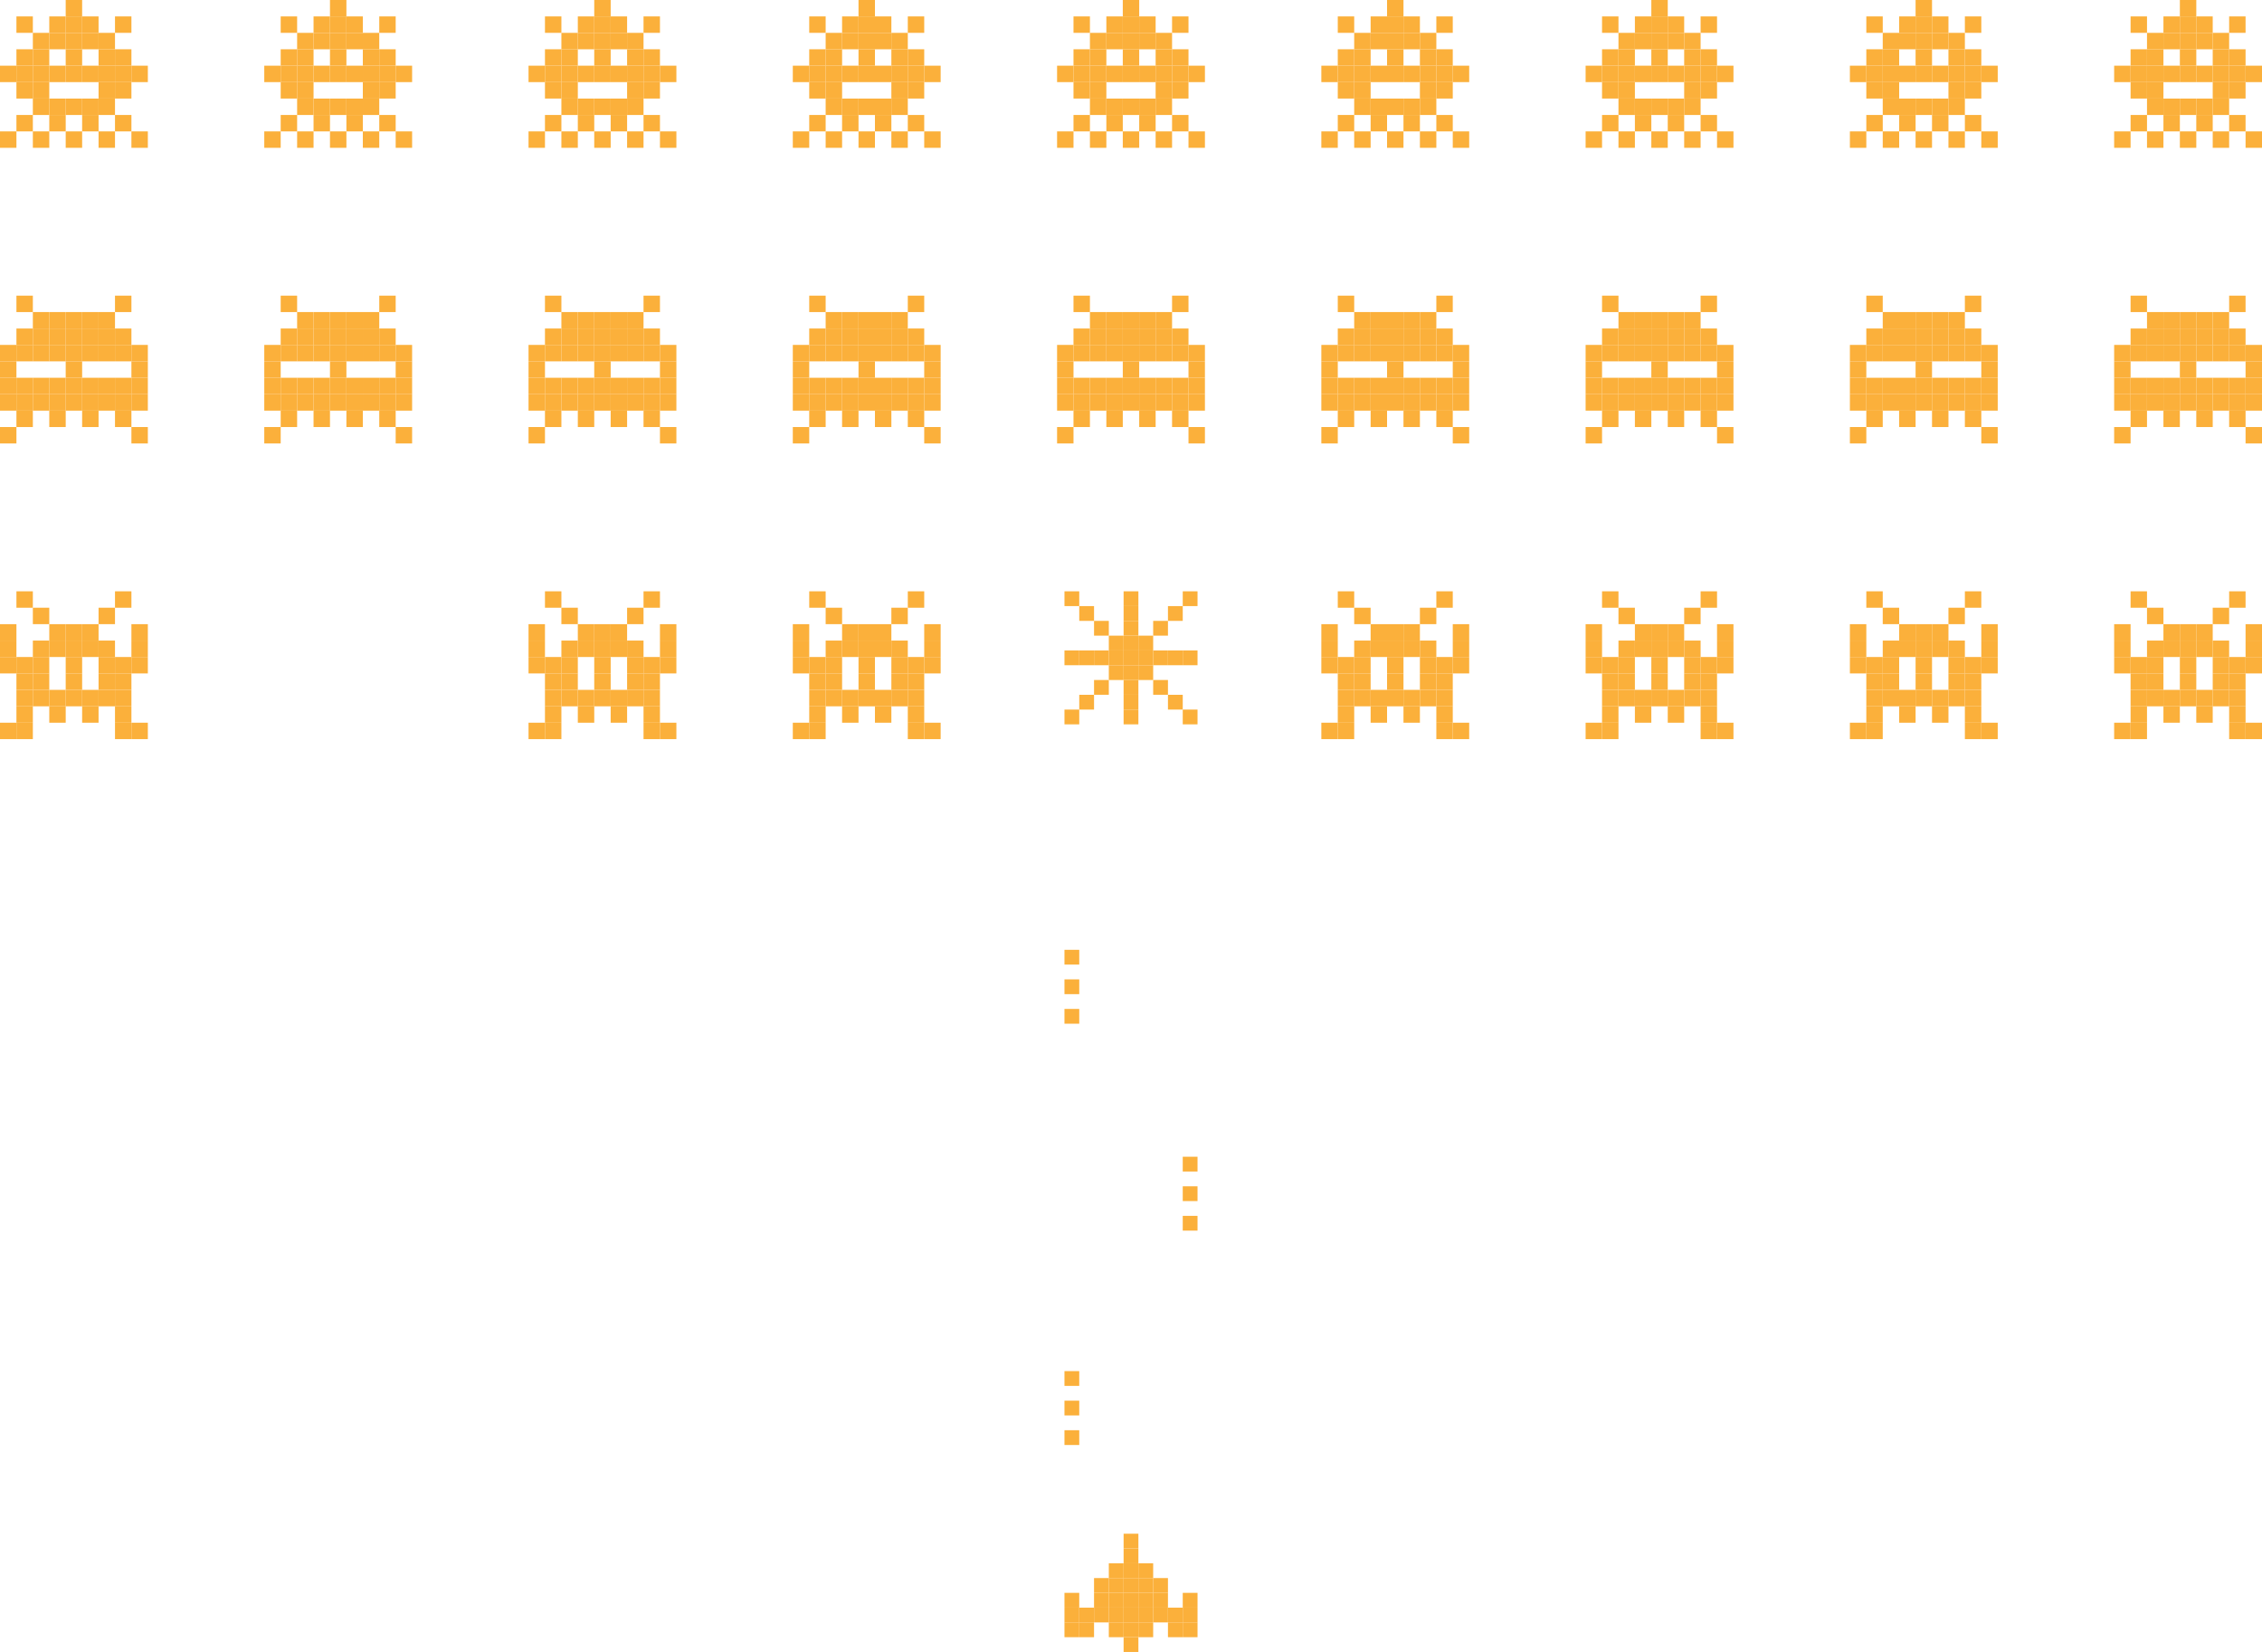 <svg width="512" height="374" viewBox="0 0 512 374" fill="none" xmlns="http://www.w3.org/2000/svg">
<rect x="26.028" y="3.715" width="3.718" height="3.718" fill="#FBB03B"/>
<rect x="22.31" y="7.438" width="3.718" height="3.718" fill="#FBB03B"/>
<rect x="22.31" y="11.152" width="3.718" height="3.718" fill="#FBB03B"/>
<rect x="26.028" y="11.152" width="3.718" height="3.718" fill="#FBB03B"/>
<rect x="18.591" y="7.438" width="3.718" height="3.718" fill="#FBB03B"/>
<rect x="14.873" y="7.438" width="3.718" height="3.718" fill="#FBB03B"/>
<rect x="14.873" y="11.152" width="3.718" height="3.718" fill="#FBB03B"/>
<rect x="11.155" y="7.438" width="3.718" height="3.718" fill="#FBB03B"/>
<rect x="7.437" y="7.438" width="3.718" height="3.718" fill="#FBB03B"/>
<rect x="7.437" y="11.152" width="3.718" height="3.718" fill="#FBB03B"/>
<rect x="3.718" y="11.152" width="3.718" height="3.718" fill="#FBB03B"/>
<rect x="3.718" y="14.871" width="3.718" height="3.718" fill="#FBB03B"/>
<rect x="3.718" y="18.59" width="3.718" height="3.718" fill="#FBB03B"/>
<rect x="7.437" y="14.871" width="3.718" height="3.718" fill="#FBB03B"/>
<rect x="7.437" y="18.59" width="3.718" height="3.718" fill="#FBB03B"/>
<rect x="7.437" y="22.312" width="3.718" height="3.718" fill="#FBB03B"/>
<rect x="7.437" y="29.742" width="3.718" height="3.718" fill="#FBB03B"/>
<rect y="29.742" width="3.718" height="3.718" fill="#FBB03B"/>
<rect x="3.718" y="26.027" width="3.718" height="3.718" fill="#FBB03B"/>
<rect x="11.155" y="26.027" width="3.718" height="3.718" fill="#FBB03B"/>
<rect x="18.591" y="26.027" width="3.718" height="3.718" fill="#FBB03B"/>
<rect x="26.028" y="26.027" width="3.718" height="3.718" fill="#FBB03B"/>
<rect x="11.155" y="14.871" width="3.718" height="3.718" fill="#FBB03B"/>
<rect x="11.155" y="22.312" width="3.718" height="3.718" fill="#FBB03B"/>
<rect x="14.873" y="14.871" width="3.718" height="3.718" fill="#FBB03B"/>
<rect x="14.873" y="22.312" width="3.718" height="3.718" fill="#FBB03B"/>
<rect x="14.873" y="29.742" width="3.718" height="3.718" fill="#FBB03B"/>
<rect x="18.591" y="14.871" width="3.718" height="3.718" fill="#FBB03B"/>
<rect x="18.591" y="22.312" width="3.718" height="3.718" fill="#FBB03B"/>
<rect x="22.31" y="14.871" width="3.718" height="3.718" fill="#FBB03B"/>
<rect x="22.31" y="18.59" width="3.718" height="3.718" fill="#FBB03B"/>
<rect x="22.31" y="22.312" width="3.718" height="3.718" fill="#FBB03B"/>
<rect x="22.31" y="29.742" width="3.718" height="3.718" fill="#FBB03B"/>
<rect x="29.746" y="29.742" width="3.718" height="3.718" fill="#FBB03B"/>
<rect x="26.028" y="14.871" width="3.718" height="3.718" fill="#FBB03B"/>
<rect x="26.028" y="18.59" width="3.718" height="3.718" fill="#FBB03B"/>
<rect x="29.746" y="14.871" width="3.718" height="3.718" fill="#FBB03B"/>
<rect y="14.871" width="3.718" height="3.718" fill="#FBB03B"/>
<rect x="3.718" y="3.715" width="3.718" height="3.718" fill="#FBB03B"/>
<rect x="14.873" y="3.715" width="3.718" height="3.718" fill="#FBB03B"/>
<rect x="14.873" width="3.718" height="3.718" fill="#FBB03B"/>
<rect x="11.155" y="3.715" width="3.718" height="3.718" fill="#FBB03B"/>
<rect x="18.591" y="3.715" width="3.718" height="3.718" fill="#FBB03B"/>
<rect x="3.718" y="66.926" width="3.718" height="3.718" fill="#FBB03B"/>
<rect x="7.437" y="70.641" width="3.718" height="3.718" fill="#FBB03B"/>
<rect x="7.437" y="74.367" width="3.718" height="3.718" fill="#FBB03B"/>
<rect x="7.437" y="78.078" width="3.718" height="3.718" fill="#FBB03B"/>
<rect x="7.437" y="85.516" width="3.718" height="3.718" fill="#FBB03B"/>
<rect x="7.437" y="89.238" width="3.718" height="3.718" fill="#FBB03B"/>
<rect x="3.718" y="74.367" width="3.718" height="3.718" fill="#FBB03B"/>
<rect x="3.718" y="78.078" width="3.718" height="3.718" fill="#FBB03B"/>
<rect x="3.718" y="85.516" width="3.718" height="3.718" fill="#FBB03B"/>
<rect x="3.718" y="89.238" width="3.718" height="3.718" fill="#FBB03B"/>
<rect x="3.718" y="92.953" width="3.718" height="3.718" fill="#FBB03B"/>
<rect y="96.668" width="3.718" height="3.718" fill="#FBB03B"/>
<rect y="78.078" width="3.718" height="3.718" fill="#FBB03B"/>
<rect y="81.797" width="3.718" height="3.718" fill="#FBB03B"/>
<rect y="85.516" width="3.718" height="3.718" fill="#FBB03B"/>
<rect y="89.238" width="3.718" height="3.718" fill="#FBB03B"/>
<rect x="11.155" y="70.641" width="3.718" height="3.718" fill="#FBB03B"/>
<rect x="11.155" y="74.367" width="3.718" height="3.718" fill="#FBB03B"/>
<rect x="11.155" y="78.078" width="3.718" height="3.718" fill="#FBB03B"/>
<rect x="11.155" y="85.516" width="3.718" height="3.718" fill="#FBB03B"/>
<rect x="11.155" y="89.238" width="3.718" height="3.718" fill="#FBB03B"/>
<rect x="11.155" y="92.953" width="3.718" height="3.718" fill="#FBB03B"/>
<rect x="14.873" y="70.641" width="3.718" height="3.718" fill="#FBB03B"/>
<rect x="14.873" y="74.367" width="3.718" height="3.718" fill="#FBB03B"/>
<rect x="14.873" y="78.078" width="3.718" height="3.718" fill="#FBB03B"/>
<rect x="14.873" y="81.797" width="3.718" height="3.718" fill="#FBB03B"/>
<rect x="14.873" y="85.516" width="3.718" height="3.718" fill="#FBB03B"/>
<rect x="14.873" y="89.238" width="3.718" height="3.718" fill="#FBB03B"/>
<rect x="18.591" y="70.641" width="3.718" height="3.718" fill="#FBB03B"/>
<rect x="18.591" y="74.367" width="3.718" height="3.718" fill="#FBB03B"/>
<rect x="18.591" y="78.078" width="3.718" height="3.718" fill="#FBB03B"/>
<rect x="18.591" y="85.516" width="3.718" height="3.718" fill="#FBB03B"/>
<rect x="18.591" y="89.238" width="3.718" height="3.718" fill="#FBB03B"/>
<rect x="18.591" y="92.953" width="3.718" height="3.718" fill="#FBB03B"/>
<rect x="22.31" y="70.641" width="3.718" height="3.718" fill="#FBB03B"/>
<rect x="22.31" y="74.367" width="3.718" height="3.718" fill="#FBB03B"/>
<rect x="22.31" y="78.078" width="3.718" height="3.718" fill="#FBB03B"/>
<rect x="22.31" y="85.516" width="3.718" height="3.718" fill="#FBB03B"/>
<rect x="22.31" y="89.238" width="3.718" height="3.718" fill="#FBB03B"/>
<rect x="26.028" y="74.367" width="3.718" height="3.718" fill="#FBB03B"/>
<rect x="26.028" y="78.078" width="3.718" height="3.718" fill="#FBB03B"/>
<rect x="26.028" y="85.516" width="3.718" height="3.718" fill="#FBB03B"/>
<rect x="26.028" y="89.238" width="3.718" height="3.718" fill="#FBB03B"/>
<rect x="26.028" y="92.953" width="3.718" height="3.718" fill="#FBB03B"/>
<rect x="29.746" y="96.668" width="3.718" height="3.718" fill="#FBB03B"/>
<rect x="29.746" y="78.078" width="3.718" height="3.718" fill="#FBB03B"/>
<rect x="29.746" y="81.797" width="3.718" height="3.718" fill="#FBB03B"/>
<rect x="29.746" y="85.516" width="3.718" height="3.718" fill="#FBB03B"/>
<rect x="29.746" y="89.238" width="3.718" height="3.718" fill="#FBB03B"/>
<rect x="26.028" y="66.926" width="3.718" height="3.718" fill="#FBB03B"/>
<rect x="26.028" y="133.855" width="3.718" height="3.718" fill="#FBB03B"/>
<rect x="22.309" y="137.57" width="3.718" height="3.718" fill="#FBB03B"/>
<rect x="18.591" y="141.293" width="3.718" height="3.718" fill="#FBB03B"/>
<rect x="18.591" y="145.008" width="3.718" height="3.718" fill="#FBB03B"/>
<rect x="22.309" y="145.008" width="3.718" height="3.718" fill="#FBB03B"/>
<rect x="22.309" y="148.727" width="3.718" height="3.718" fill="#FBB03B"/>
<rect x="26.028" y="148.727" width="3.718" height="3.718" fill="#FBB03B"/>
<rect x="29.746" y="148.727" width="3.718" height="3.718" fill="#FBB03B"/>
<rect x="29.746" y="145.008" width="3.718" height="3.718" fill="#FBB03B"/>
<rect x="29.746" y="141.293" width="3.718" height="3.718" fill="#FBB03B"/>
<rect x="26.028" y="152.445" width="3.718" height="3.718" fill="#FBB03B"/>
<rect x="26.028" y="156.168" width="3.718" height="3.718" fill="#FBB03B"/>
<rect x="26.028" y="159.883" width="3.718" height="3.718" fill="#FBB03B"/>
<rect x="26.028" y="163.598" width="3.718" height="3.718" fill="#FBB03B"/>
<rect x="29.746" y="163.598" width="3.718" height="3.718" fill="#FBB03B"/>
<rect x="22.309" y="152.445" width="3.718" height="3.718" fill="#FBB03B"/>
<rect x="22.309" y="156.168" width="3.718" height="3.718" fill="#FBB03B"/>
<rect x="18.591" y="156.168" width="3.718" height="3.718" fill="#FBB03B"/>
<rect x="18.591" y="159.883" width="3.718" height="3.718" fill="#FBB03B"/>
<rect x="14.873" y="156.168" width="3.718" height="3.718" fill="#FBB03B"/>
<rect x="11.155" y="156.168" width="3.718" height="3.718" fill="#FBB03B"/>
<rect x="11.155" y="159.883" width="3.718" height="3.718" fill="#FBB03B"/>
<rect x="7.437" y="156.168" width="3.718" height="3.718" fill="#FBB03B"/>
<rect x="7.437" y="152.445" width="3.718" height="3.718" fill="#FBB03B"/>
<rect x="7.437" y="148.727" width="3.718" height="3.718" fill="#FBB03B"/>
<rect x="3.718" y="148.727" width="3.718" height="3.718" fill="#FBB03B"/>
<rect x="3.718" y="152.445" width="3.718" height="3.718" fill="#FBB03B"/>
<rect x="3.718" y="156.168" width="3.718" height="3.718" fill="#FBB03B"/>
<rect x="3.718" y="159.883" width="3.718" height="3.718" fill="#FBB03B"/>
<rect x="3.718" y="163.598" width="3.718" height="3.718" fill="#FBB03B"/>
<rect y="163.598" width="3.718" height="3.718" fill="#FBB03B"/>
<rect y="148.727" width="3.718" height="3.718" fill="#FBB03B"/>
<rect y="145.008" width="3.718" height="3.718" fill="#FBB03B"/>
<rect y="141.293" width="3.718" height="3.718" fill="#FBB03B"/>
<rect x="14.873" y="141.293" width="3.718" height="3.718" fill="#FBB03B"/>
<rect x="14.873" y="145.008" width="3.718" height="3.718" fill="#FBB03B"/>
<rect x="14.873" y="148.727" width="3.718" height="3.718" fill="#FBB03B"/>
<rect x="14.873" y="152.445" width="3.718" height="3.718" fill="#FBB03B"/>
<rect x="11.155" y="141.293" width="3.718" height="3.718" fill="#FBB03B"/>
<rect x="11.155" y="145.008" width="3.718" height="3.718" fill="#FBB03B"/>
<rect x="7.437" y="145.008" width="3.718" height="3.718" fill="#FBB03B"/>
<rect x="7.437" y="137.57" width="3.718" height="3.718" fill="#FBB03B"/>
<rect x="3.718" y="133.855" width="3.718" height="3.718" fill="#FBB03B"/>
<rect x="85.845" y="3.715" width="3.718" height="3.718" fill="#FBB03B"/>
<rect x="82.126" y="7.438" width="3.718" height="3.718" fill="#FBB03B"/>
<rect x="82.126" y="11.152" width="3.718" height="3.718" fill="#FBB03B"/>
<rect x="85.845" y="11.152" width="3.718" height="3.718" fill="#FBB03B"/>
<rect x="78.408" y="7.438" width="3.718" height="3.718" fill="#FBB03B"/>
<rect x="74.69" y="7.438" width="3.718" height="3.718" fill="#FBB03B"/>
<rect x="74.69" y="11.152" width="3.718" height="3.718" fill="#FBB03B"/>
<rect x="70.972" y="7.438" width="3.718" height="3.718" fill="#FBB03B"/>
<rect x="67.253" y="7.438" width="3.718" height="3.718" fill="#FBB03B"/>
<rect x="67.253" y="11.152" width="3.718" height="3.718" fill="#FBB03B"/>
<rect x="63.535" y="11.152" width="3.718" height="3.718" fill="#FBB03B"/>
<rect x="63.535" y="14.871" width="3.718" height="3.718" fill="#FBB03B"/>
<rect x="63.535" y="18.59" width="3.718" height="3.718" fill="#FBB03B"/>
<rect x="67.253" y="14.871" width="3.718" height="3.718" fill="#FBB03B"/>
<rect x="67.253" y="18.59" width="3.718" height="3.718" fill="#FBB03B"/>
<rect x="67.253" y="22.312" width="3.718" height="3.718" fill="#FBB03B"/>
<rect x="67.253" y="29.742" width="3.718" height="3.718" fill="#FBB03B"/>
<rect x="59.817" y="29.742" width="3.718" height="3.718" fill="#FBB03B"/>
<rect x="63.535" y="26.027" width="3.718" height="3.718" fill="#FBB03B"/>
<rect x="70.972" y="26.027" width="3.718" height="3.718" fill="#FBB03B"/>
<rect x="78.408" y="26.027" width="3.718" height="3.718" fill="#FBB03B"/>
<rect x="85.845" y="26.027" width="3.718" height="3.718" fill="#FBB03B"/>
<rect x="70.972" y="14.871" width="3.718" height="3.718" fill="#FBB03B"/>
<rect x="70.972" y="22.312" width="3.718" height="3.718" fill="#FBB03B"/>
<rect x="74.69" y="14.871" width="3.718" height="3.718" fill="#FBB03B"/>
<rect x="74.69" y="22.312" width="3.718" height="3.718" fill="#FBB03B"/>
<rect x="74.69" y="29.742" width="3.718" height="3.718" fill="#FBB03B"/>
<rect x="78.408" y="14.871" width="3.718" height="3.718" fill="#FBB03B"/>
<rect x="78.408" y="22.312" width="3.718" height="3.718" fill="#FBB03B"/>
<rect x="82.126" y="14.871" width="3.718" height="3.718" fill="#FBB03B"/>
<rect x="82.126" y="18.59" width="3.718" height="3.718" fill="#FBB03B"/>
<rect x="82.126" y="22.312" width="3.718" height="3.718" fill="#FBB03B"/>
<rect x="82.126" y="29.742" width="3.718" height="3.718" fill="#FBB03B"/>
<rect x="89.563" y="29.742" width="3.718" height="3.718" fill="#FBB03B"/>
<rect x="85.845" y="14.871" width="3.718" height="3.718" fill="#FBB03B"/>
<rect x="85.845" y="18.59" width="3.718" height="3.718" fill="#FBB03B"/>
<rect x="89.563" y="14.871" width="3.718" height="3.718" fill="#FBB03B"/>
<rect x="59.817" y="14.871" width="3.718" height="3.718" fill="#FBB03B"/>
<rect x="63.535" y="3.715" width="3.718" height="3.718" fill="#FBB03B"/>
<rect x="74.69" y="3.715" width="3.718" height="3.718" fill="#FBB03B"/>
<rect x="74.69" width="3.718" height="3.718" fill="#FBB03B"/>
<rect x="70.972" y="3.715" width="3.718" height="3.718" fill="#FBB03B"/>
<rect x="78.408" y="3.715" width="3.718" height="3.718" fill="#FBB03B"/>
<rect x="63.535" y="66.926" width="3.718" height="3.718" fill="#FBB03B"/>
<rect x="67.253" y="70.641" width="3.718" height="3.718" fill="#FBB03B"/>
<rect x="67.253" y="74.363" width="3.718" height="3.718" fill="#FBB03B"/>
<rect x="67.253" y="78.078" width="3.718" height="3.718" fill="#FBB03B"/>
<rect x="67.253" y="85.516" width="3.718" height="3.718" fill="#FBB03B"/>
<rect x="67.253" y="89.238" width="3.718" height="3.718" fill="#FBB03B"/>
<rect x="63.535" y="74.363" width="3.718" height="3.718" fill="#FBB03B"/>
<rect x="63.535" y="78.078" width="3.718" height="3.718" fill="#FBB03B"/>
<rect x="63.535" y="85.516" width="3.718" height="3.718" fill="#FBB03B"/>
<rect x="63.535" y="89.238" width="3.718" height="3.718" fill="#FBB03B"/>
<rect x="63.535" y="92.953" width="3.718" height="3.718" fill="#FBB03B"/>
<rect x="59.817" y="96.668" width="3.718" height="3.718" fill="#FBB03B"/>
<rect x="59.817" y="78.078" width="3.718" height="3.718" fill="#FBB03B"/>
<rect x="59.817" y="81.797" width="3.718" height="3.718" fill="#FBB03B"/>
<rect x="59.817" y="85.516" width="3.718" height="3.718" fill="#FBB03B"/>
<rect x="59.817" y="89.238" width="3.718" height="3.718" fill="#FBB03B"/>
<rect x="70.972" y="70.641" width="3.718" height="3.718" fill="#FBB03B"/>
<rect x="70.972" y="74.363" width="3.718" height="3.718" fill="#FBB03B"/>
<rect x="70.972" y="78.078" width="3.718" height="3.718" fill="#FBB03B"/>
<rect x="70.972" y="85.516" width="3.718" height="3.718" fill="#FBB03B"/>
<rect x="70.972" y="89.238" width="3.718" height="3.718" fill="#FBB03B"/>
<rect x="70.972" y="92.953" width="3.718" height="3.718" fill="#FBB03B"/>
<rect x="74.69" y="70.641" width="3.718" height="3.718" fill="#FBB03B"/>
<rect x="74.69" y="74.363" width="3.718" height="3.718" fill="#FBB03B"/>
<rect x="74.69" y="78.078" width="3.718" height="3.718" fill="#FBB03B"/>
<rect x="74.69" y="81.797" width="3.718" height="3.718" fill="#FBB03B"/>
<rect x="74.69" y="85.516" width="3.718" height="3.718" fill="#FBB03B"/>
<rect x="74.69" y="89.238" width="3.718" height="3.718" fill="#FBB03B"/>
<rect x="78.408" y="70.641" width="3.718" height="3.718" fill="#FBB03B"/>
<rect x="78.408" y="74.363" width="3.718" height="3.718" fill="#FBB03B"/>
<rect x="78.408" y="78.078" width="3.718" height="3.718" fill="#FBB03B"/>
<rect x="78.408" y="85.516" width="3.718" height="3.718" fill="#FBB03B"/>
<rect x="78.408" y="89.238" width="3.718" height="3.718" fill="#FBB03B"/>
<rect x="78.408" y="92.953" width="3.718" height="3.718" fill="#FBB03B"/>
<rect x="82.126" y="70.641" width="3.718" height="3.718" fill="#FBB03B"/>
<rect x="82.126" y="74.363" width="3.718" height="3.718" fill="#FBB03B"/>
<rect x="82.126" y="78.078" width="3.718" height="3.718" fill="#FBB03B"/>
<rect x="82.126" y="85.516" width="3.718" height="3.718" fill="#FBB03B"/>
<rect x="82.126" y="89.238" width="3.718" height="3.718" fill="#FBB03B"/>
<rect x="85.845" y="74.363" width="3.718" height="3.718" fill="#FBB03B"/>
<rect x="85.845" y="78.078" width="3.718" height="3.718" fill="#FBB03B"/>
<rect x="85.845" y="85.516" width="3.718" height="3.718" fill="#FBB03B"/>
<rect x="85.845" y="89.238" width="3.718" height="3.718" fill="#FBB03B"/>
<rect x="85.845" y="92.953" width="3.718" height="3.718" fill="#FBB03B"/>
<rect x="89.563" y="96.668" width="3.718" height="3.718" fill="#FBB03B"/>
<rect x="89.563" y="78.078" width="3.718" height="3.718" fill="#FBB03B"/>
<rect x="89.563" y="81.797" width="3.718" height="3.718" fill="#FBB03B"/>
<rect x="89.563" y="85.516" width="3.718" height="3.718" fill="#FBB03B"/>
<rect x="89.563" y="89.238" width="3.718" height="3.718" fill="#FBB03B"/>
<rect x="85.845" y="66.926" width="3.718" height="3.718" fill="#FBB03B"/>
<rect x="145.662" y="3.715" width="3.718" height="3.718" fill="#FBB03B"/>
<rect x="141.943" y="7.438" width="3.718" height="3.718" fill="#FBB03B"/>
<rect x="141.943" y="11.152" width="3.718" height="3.718" fill="#FBB03B"/>
<rect x="145.662" y="11.152" width="3.718" height="3.718" fill="#FBB03B"/>
<rect x="138.225" y="7.438" width="3.718" height="3.718" fill="#FBB03B"/>
<rect x="134.507" y="7.438" width="3.718" height="3.718" fill="#FBB03B"/>
<rect x="134.507" y="11.152" width="3.718" height="3.718" fill="#FBB03B"/>
<rect x="130.789" y="7.438" width="3.718" height="3.718" fill="#FBB03B"/>
<rect x="127.07" y="7.438" width="3.718" height="3.718" fill="#FBB03B"/>
<rect x="127.07" y="11.152" width="3.718" height="3.718" fill="#FBB03B"/>
<rect x="123.352" y="11.152" width="3.718" height="3.718" fill="#FBB03B"/>
<rect x="123.352" y="14.871" width="3.718" height="3.718" fill="#FBB03B"/>
<rect x="123.352" y="18.59" width="3.718" height="3.718" fill="#FBB03B"/>
<rect x="127.07" y="14.871" width="3.718" height="3.718" fill="#FBB03B"/>
<rect x="127.07" y="18.59" width="3.718" height="3.718" fill="#FBB03B"/>
<rect x="127.07" y="22.312" width="3.718" height="3.718" fill="#FBB03B"/>
<rect x="127.07" y="29.742" width="3.718" height="3.718" fill="#FBB03B"/>
<rect x="119.634" y="29.742" width="3.718" height="3.718" fill="#FBB03B"/>
<rect x="123.352" y="26.027" width="3.718" height="3.718" fill="#FBB03B"/>
<rect x="130.789" y="26.027" width="3.718" height="3.718" fill="#FBB03B"/>
<rect x="138.225" y="26.027" width="3.718" height="3.718" fill="#FBB03B"/>
<rect x="145.662" y="26.027" width="3.718" height="3.718" fill="#FBB03B"/>
<rect x="130.789" y="14.871" width="3.718" height="3.718" fill="#FBB03B"/>
<rect x="130.789" y="22.312" width="3.718" height="3.718" fill="#FBB03B"/>
<rect x="134.507" y="14.871" width="3.718" height="3.718" fill="#FBB03B"/>
<rect x="134.507" y="22.312" width="3.718" height="3.718" fill="#FBB03B"/>
<rect x="134.507" y="29.742" width="3.718" height="3.718" fill="#FBB03B"/>
<rect x="138.225" y="14.871" width="3.718" height="3.718" fill="#FBB03B"/>
<rect x="138.225" y="22.312" width="3.718" height="3.718" fill="#FBB03B"/>
<rect x="141.943" y="14.871" width="3.718" height="3.718" fill="#FBB03B"/>
<rect x="141.943" y="18.59" width="3.718" height="3.718" fill="#FBB03B"/>
<rect x="141.943" y="22.312" width="3.718" height="3.718" fill="#FBB03B"/>
<rect x="141.943" y="29.742" width="3.718" height="3.718" fill="#FBB03B"/>
<rect x="149.38" y="29.742" width="3.718" height="3.718" fill="#FBB03B"/>
<rect x="145.662" y="14.871" width="3.718" height="3.718" fill="#FBB03B"/>
<rect x="145.662" y="18.59" width="3.718" height="3.718" fill="#FBB03B"/>
<rect x="149.38" y="14.871" width="3.718" height="3.718" fill="#FBB03B"/>
<rect x="119.634" y="14.871" width="3.718" height="3.718" fill="#FBB03B"/>
<rect x="123.352" y="3.715" width="3.718" height="3.718" fill="#FBB03B"/>
<rect x="134.507" y="3.715" width="3.718" height="3.718" fill="#FBB03B"/>
<rect x="134.507" width="3.718" height="3.718" fill="#FBB03B"/>
<rect x="130.789" y="3.715" width="3.718" height="3.718" fill="#FBB03B"/>
<rect x="138.225" y="3.715" width="3.718" height="3.718" fill="#FBB03B"/>
<rect x="123.352" y="66.926" width="3.718" height="3.718" fill="#FBB03B"/>
<rect x="127.07" y="70.641" width="3.718" height="3.718" fill="#FBB03B"/>
<rect x="127.07" y="74.363" width="3.718" height="3.718" fill="#FBB03B"/>
<rect x="127.07" y="78.078" width="3.718" height="3.718" fill="#FBB03B"/>
<rect x="127.07" y="85.516" width="3.718" height="3.718" fill="#FBB03B"/>
<rect x="127.07" y="89.238" width="3.718" height="3.718" fill="#FBB03B"/>
<rect x="123.352" y="74.363" width="3.718" height="3.718" fill="#FBB03B"/>
<rect x="123.352" y="78.078" width="3.718" height="3.718" fill="#FBB03B"/>
<rect x="123.352" y="85.516" width="3.718" height="3.718" fill="#FBB03B"/>
<rect x="123.352" y="89.238" width="3.718" height="3.718" fill="#FBB03B"/>
<rect x="123.352" y="92.953" width="3.718" height="3.718" fill="#FBB03B"/>
<rect x="119.634" y="96.668" width="3.718" height="3.718" fill="#FBB03B"/>
<rect x="119.634" y="78.078" width="3.718" height="3.718" fill="#FBB03B"/>
<rect x="119.634" y="81.797" width="3.718" height="3.718" fill="#FBB03B"/>
<rect x="119.634" y="85.516" width="3.718" height="3.718" fill="#FBB03B"/>
<rect x="119.634" y="89.238" width="3.718" height="3.718" fill="#FBB03B"/>
<rect x="130.789" y="70.641" width="3.718" height="3.718" fill="#FBB03B"/>
<rect x="130.789" y="74.363" width="3.718" height="3.718" fill="#FBB03B"/>
<rect x="130.789" y="78.078" width="3.718" height="3.718" fill="#FBB03B"/>
<rect x="130.789" y="85.516" width="3.718" height="3.718" fill="#FBB03B"/>
<rect x="130.789" y="89.238" width="3.718" height="3.718" fill="#FBB03B"/>
<rect x="130.789" y="92.953" width="3.718" height="3.718" fill="#FBB03B"/>
<rect x="134.507" y="70.641" width="3.718" height="3.718" fill="#FBB03B"/>
<rect x="134.507" y="74.363" width="3.718" height="3.718" fill="#FBB03B"/>
<rect x="134.507" y="78.078" width="3.718" height="3.718" fill="#FBB03B"/>
<rect x="134.507" y="81.797" width="3.718" height="3.718" fill="#FBB03B"/>
<rect x="134.507" y="85.516" width="3.718" height="3.718" fill="#FBB03B"/>
<rect x="134.507" y="89.238" width="3.718" height="3.718" fill="#FBB03B"/>
<rect x="138.225" y="70.641" width="3.718" height="3.718" fill="#FBB03B"/>
<rect x="138.225" y="74.363" width="3.718" height="3.718" fill="#FBB03B"/>
<rect x="138.225" y="78.078" width="3.718" height="3.718" fill="#FBB03B"/>
<rect x="138.225" y="85.516" width="3.718" height="3.718" fill="#FBB03B"/>
<rect x="138.225" y="89.238" width="3.718" height="3.718" fill="#FBB03B"/>
<rect x="138.225" y="92.953" width="3.718" height="3.718" fill="#FBB03B"/>
<rect x="141.943" y="70.641" width="3.718" height="3.718" fill="#FBB03B"/>
<rect x="141.943" y="74.363" width="3.718" height="3.718" fill="#FBB03B"/>
<rect x="141.943" y="78.078" width="3.718" height="3.718" fill="#FBB03B"/>
<rect x="141.943" y="85.516" width="3.718" height="3.718" fill="#FBB03B"/>
<rect x="141.943" y="89.238" width="3.718" height="3.718" fill="#FBB03B"/>
<rect x="145.662" y="74.363" width="3.718" height="3.718" fill="#FBB03B"/>
<rect x="145.662" y="78.078" width="3.718" height="3.718" fill="#FBB03B"/>
<rect x="145.662" y="85.516" width="3.718" height="3.718" fill="#FBB03B"/>
<rect x="145.662" y="89.238" width="3.718" height="3.718" fill="#FBB03B"/>
<rect x="145.662" y="92.953" width="3.718" height="3.718" fill="#FBB03B"/>
<rect x="149.38" y="96.668" width="3.718" height="3.718" fill="#FBB03B"/>
<rect x="149.38" y="78.078" width="3.718" height="3.718" fill="#FBB03B"/>
<rect x="149.38" y="81.797" width="3.718" height="3.718" fill="#FBB03B"/>
<rect x="149.38" y="85.516" width="3.718" height="3.718" fill="#FBB03B"/>
<rect x="149.38" y="89.238" width="3.718" height="3.718" fill="#FBB03B"/>
<rect x="145.662" y="66.926" width="3.718" height="3.718" fill="#FBB03B"/>
<rect x="145.662" y="133.855" width="3.718" height="3.718" fill="#FBB03B"/>
<rect x="141.943" y="137.57" width="3.718" height="3.718" fill="#FBB03B"/>
<rect x="138.225" y="141.293" width="3.718" height="3.718" fill="#FBB03B"/>
<rect x="138.225" y="145.008" width="3.718" height="3.718" fill="#FBB03B"/>
<rect x="141.943" y="145.008" width="3.718" height="3.718" fill="#FBB03B"/>
<rect x="141.943" y="148.727" width="3.718" height="3.718" fill="#FBB03B"/>
<rect x="145.662" y="148.727" width="3.718" height="3.718" fill="#FBB03B"/>
<rect x="149.38" y="148.727" width="3.718" height="3.718" fill="#FBB03B"/>
<rect x="149.38" y="145.008" width="3.718" height="3.718" fill="#FBB03B"/>
<rect x="149.38" y="141.293" width="3.718" height="3.718" fill="#FBB03B"/>
<rect x="145.662" y="152.445" width="3.718" height="3.718" fill="#FBB03B"/>
<rect x="145.662" y="156.168" width="3.718" height="3.718" fill="#FBB03B"/>
<rect x="145.662" y="159.883" width="3.718" height="3.718" fill="#FBB03B"/>
<rect x="145.662" y="163.598" width="3.718" height="3.718" fill="#FBB03B"/>
<rect x="149.38" y="163.598" width="3.718" height="3.718" fill="#FBB03B"/>
<rect x="141.943" y="152.445" width="3.718" height="3.718" fill="#FBB03B"/>
<rect x="141.943" y="156.168" width="3.718" height="3.718" fill="#FBB03B"/>
<rect x="138.225" y="156.168" width="3.718" height="3.718" fill="#FBB03B"/>
<rect x="138.225" y="159.883" width="3.718" height="3.718" fill="#FBB03B"/>
<rect x="134.507" y="156.168" width="3.718" height="3.718" fill="#FBB03B"/>
<rect x="130.789" y="156.168" width="3.718" height="3.718" fill="#FBB03B"/>
<rect x="130.789" y="159.883" width="3.718" height="3.718" fill="#FBB03B"/>
<rect x="127.07" y="156.168" width="3.718" height="3.718" fill="#FBB03B"/>
<rect x="127.07" y="152.445" width="3.718" height="3.718" fill="#FBB03B"/>
<rect x="127.07" y="148.727" width="3.718" height="3.718" fill="#FBB03B"/>
<rect x="123.352" y="148.727" width="3.718" height="3.718" fill="#FBB03B"/>
<rect x="123.352" y="152.445" width="3.718" height="3.718" fill="#FBB03B"/>
<rect x="123.352" y="156.168" width="3.718" height="3.718" fill="#FBB03B"/>
<rect x="123.352" y="159.883" width="3.718" height="3.718" fill="#FBB03B"/>
<rect x="123.352" y="163.598" width="3.718" height="3.718" fill="#FBB03B"/>
<rect x="119.634" y="163.598" width="3.718" height="3.718" fill="#FBB03B"/>
<rect x="119.634" y="148.727" width="3.718" height="3.718" fill="#FBB03B"/>
<rect x="119.634" y="145.008" width="3.718" height="3.718" fill="#FBB03B"/>
<rect x="119.634" y="141.293" width="3.718" height="3.718" fill="#FBB03B"/>
<rect x="134.507" y="141.293" width="3.718" height="3.718" fill="#FBB03B"/>
<rect x="134.507" y="145.008" width="3.718" height="3.718" fill="#FBB03B"/>
<rect x="134.507" y="148.727" width="3.718" height="3.718" fill="#FBB03B"/>
<rect x="134.507" y="152.445" width="3.718" height="3.718" fill="#FBB03B"/>
<rect x="130.789" y="141.293" width="3.718" height="3.718" fill="#FBB03B"/>
<rect x="130.789" y="145.008" width="3.718" height="3.718" fill="#FBB03B"/>
<rect x="127.07" y="145.008" width="3.718" height="3.718" fill="#FBB03B"/>
<rect x="127.07" y="137.57" width="3.718" height="3.718" fill="#FBB03B"/>
<rect x="123.352" y="133.855" width="3.718" height="3.718" fill="#FBB03B"/>
<rect x="205.479" y="3.715" width="3.718" height="3.718" fill="#FBB03B"/>
<rect x="201.76" y="7.438" width="3.718" height="3.718" fill="#FBB03B"/>
<rect x="201.76" y="11.152" width="3.718" height="3.718" fill="#FBB03B"/>
<rect x="205.479" y="11.152" width="3.718" height="3.718" fill="#FBB03B"/>
<rect x="198.042" y="7.438" width="3.718" height="3.718" fill="#FBB03B"/>
<rect x="194.324" y="7.438" width="3.718" height="3.718" fill="#FBB03B"/>
<rect x="194.324" y="11.152" width="3.718" height="3.718" fill="#FBB03B"/>
<rect x="190.605" y="7.438" width="3.718" height="3.718" fill="#FBB03B"/>
<rect x="186.887" y="7.438" width="3.718" height="3.718" fill="#FBB03B"/>
<rect x="186.887" y="11.152" width="3.718" height="3.718" fill="#FBB03B"/>
<rect x="183.168" y="11.152" width="3.718" height="3.718" fill="#FBB03B"/>
<rect x="183.168" y="14.871" width="3.718" height="3.718" fill="#FBB03B"/>
<rect x="183.168" y="18.59" width="3.718" height="3.718" fill="#FBB03B"/>
<rect x="186.887" y="14.871" width="3.718" height="3.718" fill="#FBB03B"/>
<rect x="186.887" y="18.59" width="3.718" height="3.718" fill="#FBB03B"/>
<rect x="186.887" y="22.312" width="3.718" height="3.718" fill="#FBB03B"/>
<rect x="186.887" y="29.742" width="3.718" height="3.718" fill="#FBB03B"/>
<rect x="179.451" y="29.742" width="3.718" height="3.718" fill="#FBB03B"/>
<rect x="183.168" y="26.027" width="3.718" height="3.718" fill="#FBB03B"/>
<rect x="190.605" y="26.027" width="3.718" height="3.718" fill="#FBB03B"/>
<rect x="198.042" y="26.027" width="3.718" height="3.718" fill="#FBB03B"/>
<rect x="205.479" y="26.027" width="3.718" height="3.718" fill="#FBB03B"/>
<rect x="190.605" y="14.871" width="3.718" height="3.718" fill="#FBB03B"/>
<rect x="190.605" y="22.312" width="3.718" height="3.718" fill="#FBB03B"/>
<rect x="194.324" y="14.871" width="3.718" height="3.718" fill="#FBB03B"/>
<rect x="194.324" y="22.312" width="3.718" height="3.718" fill="#FBB03B"/>
<rect x="194.324" y="29.742" width="3.718" height="3.718" fill="#FBB03B"/>
<rect x="198.042" y="14.871" width="3.718" height="3.718" fill="#FBB03B"/>
<rect x="198.042" y="22.312" width="3.718" height="3.718" fill="#FBB03B"/>
<rect x="201.76" y="14.871" width="3.718" height="3.718" fill="#FBB03B"/>
<rect x="201.76" y="18.59" width="3.718" height="3.718" fill="#FBB03B"/>
<rect x="201.76" y="22.312" width="3.718" height="3.718" fill="#FBB03B"/>
<rect x="201.76" y="29.742" width="3.718" height="3.718" fill="#FBB03B"/>
<rect x="209.197" y="29.742" width="3.718" height="3.718" fill="#FBB03B"/>
<rect x="205.479" y="14.871" width="3.718" height="3.718" fill="#FBB03B"/>
<rect x="205.479" y="18.59" width="3.718" height="3.718" fill="#FBB03B"/>
<rect x="209.197" y="14.871" width="3.718" height="3.718" fill="#FBB03B"/>
<rect x="179.451" y="14.871" width="3.718" height="3.718" fill="#FBB03B"/>
<rect x="183.168" y="3.715" width="3.718" height="3.718" fill="#FBB03B"/>
<rect x="194.324" y="3.715" width="3.718" height="3.718" fill="#FBB03B"/>
<rect x="194.324" width="3.718" height="3.718" fill="#FBB03B"/>
<rect x="190.605" y="3.715" width="3.718" height="3.718" fill="#FBB03B"/>
<rect x="198.042" y="3.715" width="3.718" height="3.718" fill="#FBB03B"/>
<rect x="183.168" y="66.926" width="3.718" height="3.718" fill="#FBB03B"/>
<rect x="186.887" y="70.641" width="3.718" height="3.718" fill="#FBB03B"/>
<rect x="186.887" y="74.363" width="3.718" height="3.718" fill="#FBB03B"/>
<rect x="186.887" y="78.078" width="3.718" height="3.718" fill="#FBB03B"/>
<rect x="186.887" y="85.516" width="3.718" height="3.718" fill="#FBB03B"/>
<rect x="186.887" y="89.238" width="3.718" height="3.718" fill="#FBB03B"/>
<rect x="183.168" y="74.363" width="3.718" height="3.718" fill="#FBB03B"/>
<rect x="183.168" y="78.078" width="3.718" height="3.718" fill="#FBB03B"/>
<rect x="183.168" y="85.516" width="3.718" height="3.718" fill="#FBB03B"/>
<rect x="183.168" y="89.238" width="3.718" height="3.718" fill="#FBB03B"/>
<rect x="183.168" y="92.953" width="3.718" height="3.718" fill="#FBB03B"/>
<rect x="179.451" y="96.668" width="3.718" height="3.718" fill="#FBB03B"/>
<rect x="179.451" y="78.078" width="3.718" height="3.718" fill="#FBB03B"/>
<rect x="179.451" y="81.797" width="3.718" height="3.718" fill="#FBB03B"/>
<rect x="179.451" y="85.516" width="3.718" height="3.718" fill="#FBB03B"/>
<rect x="179.451" y="89.238" width="3.718" height="3.718" fill="#FBB03B"/>
<rect x="190.605" y="70.641" width="3.718" height="3.718" fill="#FBB03B"/>
<rect x="190.605" y="74.363" width="3.718" height="3.718" fill="#FBB03B"/>
<rect x="190.605" y="78.078" width="3.718" height="3.718" fill="#FBB03B"/>
<rect x="190.605" y="85.516" width="3.718" height="3.718" fill="#FBB03B"/>
<rect x="190.605" y="89.238" width="3.718" height="3.718" fill="#FBB03B"/>
<rect x="190.605" y="92.953" width="3.718" height="3.718" fill="#FBB03B"/>
<rect x="194.324" y="70.641" width="3.718" height="3.718" fill="#FBB03B"/>
<rect x="194.324" y="74.363" width="3.718" height="3.718" fill="#FBB03B"/>
<rect x="194.324" y="78.078" width="3.718" height="3.718" fill="#FBB03B"/>
<rect x="194.324" y="81.797" width="3.718" height="3.718" fill="#FBB03B"/>
<rect x="194.324" y="85.516" width="3.718" height="3.718" fill="#FBB03B"/>
<rect x="194.324" y="89.238" width="3.718" height="3.718" fill="#FBB03B"/>
<rect x="198.042" y="70.641" width="3.718" height="3.718" fill="#FBB03B"/>
<rect x="198.042" y="74.363" width="3.718" height="3.718" fill="#FBB03B"/>
<rect x="198.042" y="78.078" width="3.718" height="3.718" fill="#FBB03B"/>
<rect x="198.042" y="85.516" width="3.718" height="3.718" fill="#FBB03B"/>
<rect x="198.042" y="89.238" width="3.718" height="3.718" fill="#FBB03B"/>
<rect x="198.042" y="92.953" width="3.718" height="3.718" fill="#FBB03B"/>
<rect x="201.76" y="70.641" width="3.718" height="3.718" fill="#FBB03B"/>
<rect x="201.76" y="74.363" width="3.718" height="3.718" fill="#FBB03B"/>
<rect x="201.76" y="78.078" width="3.718" height="3.718" fill="#FBB03B"/>
<rect x="201.76" y="85.516" width="3.718" height="3.718" fill="#FBB03B"/>
<rect x="201.76" y="89.238" width="3.718" height="3.718" fill="#FBB03B"/>
<rect x="205.479" y="74.363" width="3.718" height="3.718" fill="#FBB03B"/>
<rect x="205.479" y="78.078" width="3.718" height="3.718" fill="#FBB03B"/>
<rect x="205.479" y="85.516" width="3.718" height="3.718" fill="#FBB03B"/>
<rect x="205.479" y="89.238" width="3.718" height="3.718" fill="#FBB03B"/>
<rect x="205.479" y="92.953" width="3.718" height="3.718" fill="#FBB03B"/>
<rect x="209.197" y="96.668" width="3.718" height="3.718" fill="#FBB03B"/>
<rect x="209.197" y="78.078" width="3.718" height="3.718" fill="#FBB03B"/>
<rect x="209.197" y="81.797" width="3.718" height="3.718" fill="#FBB03B"/>
<rect x="209.197" y="85.516" width="3.718" height="3.718" fill="#FBB03B"/>
<rect x="209.197" y="89.238" width="3.718" height="3.718" fill="#FBB03B"/>
<rect x="205.479" y="66.926" width="3.718" height="3.718" fill="#FBB03B"/>
<rect x="205.479" y="133.855" width="3.718" height="3.718" fill="#FBB03B"/>
<rect x="201.76" y="137.57" width="3.718" height="3.718" fill="#FBB03B"/>
<rect x="198.042" y="141.293" width="3.718" height="3.718" fill="#FBB03B"/>
<rect x="198.042" y="145.008" width="3.718" height="3.718" fill="#FBB03B"/>
<rect x="201.76" y="145.008" width="3.718" height="3.718" fill="#FBB03B"/>
<rect x="201.76" y="148.727" width="3.718" height="3.718" fill="#FBB03B"/>
<rect x="205.479" y="148.727" width="3.718" height="3.718" fill="#FBB03B"/>
<rect x="209.197" y="148.727" width="3.718" height="3.718" fill="#FBB03B"/>
<rect x="209.197" y="145.008" width="3.718" height="3.718" fill="#FBB03B"/>
<rect x="209.197" y="141.293" width="3.718" height="3.718" fill="#FBB03B"/>
<rect x="205.479" y="152.445" width="3.718" height="3.718" fill="#FBB03B"/>
<rect x="205.479" y="156.168" width="3.718" height="3.718" fill="#FBB03B"/>
<rect x="205.479" y="159.883" width="3.718" height="3.718" fill="#FBB03B"/>
<rect x="205.479" y="163.598" width="3.718" height="3.718" fill="#FBB03B"/>
<rect x="209.197" y="163.598" width="3.718" height="3.718" fill="#FBB03B"/>
<rect x="201.76" y="152.445" width="3.718" height="3.718" fill="#FBB03B"/>
<rect x="201.76" y="156.168" width="3.718" height="3.718" fill="#FBB03B"/>
<rect x="198.042" y="156.168" width="3.718" height="3.718" fill="#FBB03B"/>
<rect x="198.042" y="159.883" width="3.718" height="3.718" fill="#FBB03B"/>
<rect x="194.324" y="156.168" width="3.718" height="3.718" fill="#FBB03B"/>
<rect x="190.605" y="156.168" width="3.718" height="3.718" fill="#FBB03B"/>
<rect x="190.605" y="159.883" width="3.718" height="3.718" fill="#FBB03B"/>
<rect x="186.887" y="156.168" width="3.718" height="3.718" fill="#FBB03B"/>
<rect x="186.887" y="152.445" width="3.718" height="3.718" fill="#FBB03B"/>
<rect x="186.887" y="148.727" width="3.718" height="3.718" fill="#FBB03B"/>
<rect x="183.168" y="148.727" width="3.718" height="3.718" fill="#FBB03B"/>
<rect x="183.168" y="152.445" width="3.718" height="3.718" fill="#FBB03B"/>
<rect x="183.168" y="156.168" width="3.718" height="3.718" fill="#FBB03B"/>
<rect x="183.168" y="159.883" width="3.718" height="3.718" fill="#FBB03B"/>
<rect x="183.168" y="163.598" width="3.718" height="3.718" fill="#FBB03B"/>
<rect x="179.451" y="163.598" width="3.718" height="3.718" fill="#FBB03B"/>
<rect x="179.451" y="148.727" width="3.718" height="3.718" fill="#FBB03B"/>
<rect x="179.451" y="145.008" width="3.718" height="3.718" fill="#FBB03B"/>
<rect x="179.451" y="141.293" width="3.718" height="3.718" fill="#FBB03B"/>
<rect x="194.324" y="141.293" width="3.718" height="3.718" fill="#FBB03B"/>
<rect x="194.324" y="145.008" width="3.718" height="3.718" fill="#FBB03B"/>
<rect x="194.324" y="148.727" width="3.718" height="3.718" fill="#FBB03B"/>
<rect x="194.324" y="152.445" width="3.718" height="3.718" fill="#FBB03B"/>
<rect x="190.605" y="141.293" width="3.718" height="3.718" fill="#FBB03B"/>
<rect x="190.605" y="145.008" width="3.718" height="3.718" fill="#FBB03B"/>
<rect x="186.887" y="145.008" width="3.718" height="3.718" fill="#FBB03B"/>
<rect x="186.887" y="137.57" width="3.718" height="3.718" fill="#FBB03B"/>
<rect x="183.168" y="133.855" width="3.718" height="3.718" fill="#FBB03B"/>
<rect x="265.295" y="3.715" width="3.718" height="3.718" fill="#FBB03B"/>
<rect x="261.577" y="7.438" width="3.718" height="3.718" fill="#FBB03B"/>
<rect x="261.577" y="11.152" width="3.718" height="3.718" fill="#FBB03B"/>
<rect x="265.295" y="11.152" width="3.718" height="3.718" fill="#FBB03B"/>
<rect x="257.858" y="7.438" width="3.718" height="3.718" fill="#FBB03B"/>
<rect x="254.141" y="7.438" width="3.718" height="3.718" fill="#FBB03B"/>
<rect x="254.141" y="11.152" width="3.718" height="3.718" fill="#FBB03B"/>
<rect x="250.422" y="7.438" width="3.718" height="3.718" fill="#FBB03B"/>
<rect x="246.704" y="7.438" width="3.718" height="3.718" fill="#FBB03B"/>
<rect x="246.704" y="11.152" width="3.718" height="3.718" fill="#FBB03B"/>
<rect x="242.986" y="11.152" width="3.718" height="3.718" fill="#FBB03B"/>
<rect x="242.986" y="14.871" width="3.718" height="3.718" fill="#FBB03B"/>
<rect x="242.986" y="18.59" width="3.718" height="3.718" fill="#FBB03B"/>
<rect x="246.704" y="14.871" width="3.718" height="3.718" fill="#FBB03B"/>
<rect x="246.704" y="18.59" width="3.718" height="3.718" fill="#FBB03B"/>
<rect x="246.704" y="22.312" width="3.718" height="3.718" fill="#FBB03B"/>
<rect x="246.704" y="29.742" width="3.718" height="3.718" fill="#FBB03B"/>
<rect x="239.268" y="29.742" width="3.718" height="3.718" fill="#FBB03B"/>
<rect x="242.986" y="26.027" width="3.718" height="3.718" fill="#FBB03B"/>
<rect x="250.422" y="26.027" width="3.718" height="3.718" fill="#FBB03B"/>
<rect x="257.858" y="26.027" width="3.718" height="3.718" fill="#FBB03B"/>
<rect x="265.295" y="26.027" width="3.718" height="3.718" fill="#FBB03B"/>
<rect x="250.422" y="14.871" width="3.718" height="3.718" fill="#FBB03B"/>
<rect x="250.422" y="22.312" width="3.718" height="3.718" fill="#FBB03B"/>
<rect x="254.141" y="14.871" width="3.718" height="3.718" fill="#FBB03B"/>
<rect x="254.141" y="22.312" width="3.718" height="3.718" fill="#FBB03B"/>
<rect x="254.141" y="29.742" width="3.718" height="3.718" fill="#FBB03B"/>
<rect x="257.858" y="14.871" width="3.718" height="3.718" fill="#FBB03B"/>
<rect x="257.858" y="22.312" width="3.718" height="3.718" fill="#FBB03B"/>
<rect x="261.577" y="14.871" width="3.718" height="3.718" fill="#FBB03B"/>
<rect x="261.577" y="18.59" width="3.718" height="3.718" fill="#FBB03B"/>
<rect x="261.577" y="22.312" width="3.718" height="3.718" fill="#FBB03B"/>
<rect x="261.577" y="29.742" width="3.718" height="3.718" fill="#FBB03B"/>
<rect x="269.014" y="29.742" width="3.718" height="3.718" fill="#FBB03B"/>
<rect x="265.295" y="14.871" width="3.718" height="3.718" fill="#FBB03B"/>
<rect x="265.295" y="18.59" width="3.718" height="3.718" fill="#FBB03B"/>
<rect x="269.014" y="14.871" width="3.718" height="3.718" fill="#FBB03B"/>
<rect x="239.268" y="14.871" width="3.718" height="3.718" fill="#FBB03B"/>
<rect x="242.986" y="3.715" width="3.718" height="3.718" fill="#FBB03B"/>
<rect x="254.141" y="3.715" width="3.718" height="3.718" fill="#FBB03B"/>
<rect x="254.141" width="3.718" height="3.718" fill="#FBB03B"/>
<rect x="250.422" y="3.715" width="3.718" height="3.718" fill="#FBB03B"/>
<rect x="257.858" y="3.715" width="3.718" height="3.718" fill="#FBB03B"/>
<rect x="242.985" y="66.926" width="3.718" height="3.718" fill="#FBB03B"/>
<rect x="246.704" y="70.641" width="3.718" height="3.718" fill="#FBB03B"/>
<rect x="246.704" y="74.367" width="3.718" height="3.718" fill="#FBB03B"/>
<rect x="246.704" y="78.078" width="3.718" height="3.718" fill="#FBB03B"/>
<rect x="246.704" y="85.516" width="3.718" height="3.718" fill="#FBB03B"/>
<rect x="246.704" y="89.238" width="3.718" height="3.718" fill="#FBB03B"/>
<rect x="242.985" y="74.367" width="3.718" height="3.718" fill="#FBB03B"/>
<rect x="242.985" y="78.078" width="3.718" height="3.718" fill="#FBB03B"/>
<rect x="242.985" y="85.516" width="3.718" height="3.718" fill="#FBB03B"/>
<rect x="242.985" y="89.238" width="3.718" height="3.718" fill="#FBB03B"/>
<rect x="242.985" y="92.953" width="3.718" height="3.718" fill="#FBB03B"/>
<rect x="239.268" y="96.668" width="3.718" height="3.718" fill="#FBB03B"/>
<rect x="239.268" y="78.078" width="3.718" height="3.718" fill="#FBB03B"/>
<rect x="239.268" y="81.797" width="3.718" height="3.718" fill="#FBB03B"/>
<rect x="239.268" y="85.516" width="3.718" height="3.718" fill="#FBB03B"/>
<rect x="239.268" y="89.238" width="3.718" height="3.718" fill="#FBB03B"/>
<rect x="250.422" y="70.641" width="3.718" height="3.718" fill="#FBB03B"/>
<rect x="250.422" y="74.367" width="3.718" height="3.718" fill="#FBB03B"/>
<rect x="250.422" y="78.078" width="3.718" height="3.718" fill="#FBB03B"/>
<rect x="250.422" y="85.516" width="3.718" height="3.718" fill="#FBB03B"/>
<rect x="250.422" y="89.238" width="3.718" height="3.718" fill="#FBB03B"/>
<rect x="250.422" y="92.953" width="3.718" height="3.718" fill="#FBB03B"/>
<rect x="254.141" y="70.641" width="3.718" height="3.718" fill="#FBB03B"/>
<rect x="254.141" y="74.367" width="3.718" height="3.718" fill="#FBB03B"/>
<rect x="254.141" y="78.078" width="3.718" height="3.718" fill="#FBB03B"/>
<rect x="254.141" y="81.797" width="3.718" height="3.718" fill="#FBB03B"/>
<rect x="254.141" y="85.516" width="3.718" height="3.718" fill="#FBB03B"/>
<rect x="254.141" y="89.238" width="3.718" height="3.718" fill="#FBB03B"/>
<rect x="257.858" y="70.641" width="3.718" height="3.718" fill="#FBB03B"/>
<rect x="257.858" y="74.367" width="3.718" height="3.718" fill="#FBB03B"/>
<rect x="257.858" y="78.078" width="3.718" height="3.718" fill="#FBB03B"/>
<rect x="257.858" y="85.516" width="3.718" height="3.718" fill="#FBB03B"/>
<rect x="257.858" y="89.238" width="3.718" height="3.718" fill="#FBB03B"/>
<rect x="257.858" y="92.953" width="3.718" height="3.718" fill="#FBB03B"/>
<rect x="261.577" y="70.641" width="3.718" height="3.718" fill="#FBB03B"/>
<rect x="261.577" y="74.367" width="3.718" height="3.718" fill="#FBB03B"/>
<rect x="261.577" y="78.078" width="3.718" height="3.718" fill="#FBB03B"/>
<rect x="261.577" y="85.516" width="3.718" height="3.718" fill="#FBB03B"/>
<rect x="261.577" y="89.238" width="3.718" height="3.718" fill="#FBB03B"/>
<rect x="265.295" y="74.367" width="3.718" height="3.718" fill="#FBB03B"/>
<rect x="265.295" y="78.078" width="3.718" height="3.718" fill="#FBB03B"/>
<rect x="265.295" y="85.516" width="3.718" height="3.718" fill="#FBB03B"/>
<rect x="265.295" y="89.238" width="3.718" height="3.718" fill="#FBB03B"/>
<rect x="265.295" y="92.953" width="3.718" height="3.718" fill="#FBB03B"/>
<rect x="269.014" y="96.668" width="3.718" height="3.718" fill="#FBB03B"/>
<rect x="269.014" y="78.078" width="3.718" height="3.718" fill="#FBB03B"/>
<rect x="269.014" y="81.797" width="3.718" height="3.718" fill="#FBB03B"/>
<rect x="269.014" y="85.516" width="3.718" height="3.718" fill="#FBB03B"/>
<rect x="269.014" y="89.238" width="3.718" height="3.718" fill="#FBB03B"/>
<rect x="265.295" y="66.926" width="3.718" height="3.718" fill="#FBB03B"/>
<rect x="267.712" y="133.855" width="3.346" height="3.346" fill="#FBB03B"/>
<rect width="3.346" height="3.346" transform="matrix(1 0 0 -1 267.712 163.973)" fill="#FBB03B"/>
<rect width="3.346" height="3.346" transform="matrix(-1 0 0 1 244.288 133.855)" fill="#FBB03B"/>
<rect x="244.288" y="163.973" width="3.346" height="3.346" transform="rotate(-180 244.288 163.973)" fill="#FBB03B"/>
<rect x="264.366" y="137.203" width="3.346" height="3.346" fill="#FBB03B"/>
<rect width="3.346" height="3.346" transform="matrix(1 0 0 -1 264.366 160.629)" fill="#FBB03B"/>
<rect width="3.346" height="3.346" transform="matrix(-1 0 0 1 247.634 137.203)" fill="#FBB03B"/>
<rect x="247.634" y="160.629" width="3.346" height="3.346" transform="rotate(-180 247.634 160.629)" fill="#FBB03B"/>
<rect x="261.02" y="140.547" width="3.346" height="3.346" fill="#FBB03B"/>
<rect width="3.346" height="3.346" transform="matrix(1 0 0 -1 261.02 157.277)" fill="#FBB03B"/>
<rect x="257.673" y="143.895" width="3.346" height="3.346" fill="#FBB03B"/>
<rect width="3.346" height="3.346" transform="matrix(1 0 0 -1 257.673 153.934)" fill="#FBB03B"/>
<rect x="257.673" y="147.242" width="3.346" height="3.346" fill="#FBB03B"/>
<rect x="261.02" y="147.242" width="3.346" height="3.346" fill="#FBB03B"/>
<rect x="264.366" y="147.242" width="3.346" height="3.346" fill="#FBB03B"/>
<rect x="267.712" y="147.242" width="3.346" height="3.346" fill="#FBB03B"/>
<rect x="254.326" y="143.895" width="3.346" height="3.346" fill="#FBB03B"/>
<rect width="3.346" height="3.346" transform="matrix(1 0 0 -1 254.326 153.934)" fill="#FBB03B"/>
<rect x="254.326" y="147.242" width="3.346" height="3.346" fill="#FBB03B"/>
<rect x="254.326" y="140.547" width="3.346" height="3.346" fill="#FBB03B"/>
<rect width="3.346" height="3.346" transform="matrix(1 0 0 -1 254.326 157.277)" fill="#FBB03B"/>
<rect x="254.326" y="137.203" width="3.346" height="3.346" fill="#FBB03B"/>
<rect width="3.346" height="3.346" transform="matrix(1 0 0 -1 254.326 160.629)" fill="#FBB03B"/>
<rect x="254.326" y="133.855" width="3.346" height="3.346" fill="#FBB03B"/>
<rect width="3.346" height="3.346" transform="matrix(1 0 0 -1 254.326 163.973)" fill="#FBB03B"/>
<rect x="250.98" y="143.895" width="3.346" height="3.346" fill="#FBB03B"/>
<rect width="3.346" height="3.346" transform="matrix(1 0 0 -1 250.98 153.934)" fill="#FBB03B"/>
<rect x="250.98" y="147.242" width="3.346" height="3.346" fill="#FBB03B"/>
<rect x="247.634" y="147.242" width="3.346" height="3.346" fill="#FBB03B"/>
<rect x="244.288" y="147.242" width="3.346" height="3.346" fill="#FBB03B"/>
<rect x="240.941" y="147.242" width="3.346" height="3.346" fill="#FBB03B"/>
<rect width="3.346" height="3.346" transform="matrix(-1 0 0 1 250.98 140.547)" fill="#FBB03B"/>
<rect x="250.98" y="157.277" width="3.346" height="3.346" transform="rotate(-180 250.98 157.277)" fill="#FBB03B"/>
<rect x="325.113" y="3.715" width="3.718" height="3.718" fill="#FBB03B"/>
<rect x="321.394" y="7.438" width="3.718" height="3.718" fill="#FBB03B"/>
<rect x="321.394" y="11.152" width="3.718" height="3.718" fill="#FBB03B"/>
<rect x="325.113" y="11.152" width="3.718" height="3.718" fill="#FBB03B"/>
<rect x="317.676" y="7.438" width="3.718" height="3.718" fill="#FBB03B"/>
<rect x="313.958" y="7.438" width="3.718" height="3.718" fill="#FBB03B"/>
<rect x="313.958" y="11.152" width="3.718" height="3.718" fill="#FBB03B"/>
<rect x="310.24" y="7.438" width="3.718" height="3.718" fill="#FBB03B"/>
<rect x="306.521" y="7.438" width="3.718" height="3.718" fill="#FBB03B"/>
<rect x="306.521" y="11.152" width="3.718" height="3.718" fill="#FBB03B"/>
<rect x="302.803" y="11.152" width="3.718" height="3.718" fill="#FBB03B"/>
<rect x="302.803" y="14.871" width="3.718" height="3.718" fill="#FBB03B"/>
<rect x="302.803" y="18.59" width="3.718" height="3.718" fill="#FBB03B"/>
<rect x="306.521" y="14.871" width="3.718" height="3.718" fill="#FBB03B"/>
<rect x="306.521" y="18.59" width="3.718" height="3.718" fill="#FBB03B"/>
<rect x="306.521" y="22.312" width="3.718" height="3.718" fill="#FBB03B"/>
<rect x="306.521" y="29.742" width="3.718" height="3.718" fill="#FBB03B"/>
<rect x="299.085" y="29.742" width="3.718" height="3.718" fill="#FBB03B"/>
<rect x="302.803" y="26.027" width="3.718" height="3.718" fill="#FBB03B"/>
<rect x="310.24" y="26.027" width="3.718" height="3.718" fill="#FBB03B"/>
<rect x="317.676" y="26.027" width="3.718" height="3.718" fill="#FBB03B"/>
<rect x="325.113" y="26.027" width="3.718" height="3.718" fill="#FBB03B"/>
<rect x="310.24" y="14.871" width="3.718" height="3.718" fill="#FBB03B"/>
<rect x="310.24" y="22.312" width="3.718" height="3.718" fill="#FBB03B"/>
<rect x="313.958" y="14.871" width="3.718" height="3.718" fill="#FBB03B"/>
<rect x="313.958" y="22.312" width="3.718" height="3.718" fill="#FBB03B"/>
<rect x="313.958" y="29.742" width="3.718" height="3.718" fill="#FBB03B"/>
<rect x="317.676" y="14.871" width="3.718" height="3.718" fill="#FBB03B"/>
<rect x="317.676" y="22.312" width="3.718" height="3.718" fill="#FBB03B"/>
<rect x="321.394" y="14.871" width="3.718" height="3.718" fill="#FBB03B"/>
<rect x="321.394" y="18.59" width="3.718" height="3.718" fill="#FBB03B"/>
<rect x="321.394" y="22.312" width="3.718" height="3.718" fill="#FBB03B"/>
<rect x="321.394" y="29.742" width="3.718" height="3.718" fill="#FBB03B"/>
<rect x="328.831" y="29.742" width="3.718" height="3.718" fill="#FBB03B"/>
<rect x="325.113" y="14.871" width="3.718" height="3.718" fill="#FBB03B"/>
<rect x="325.113" y="18.59" width="3.718" height="3.718" fill="#FBB03B"/>
<rect x="328.831" y="14.871" width="3.718" height="3.718" fill="#FBB03B"/>
<rect x="299.085" y="14.871" width="3.718" height="3.718" fill="#FBB03B"/>
<rect x="302.803" y="3.715" width="3.718" height="3.718" fill="#FBB03B"/>
<rect x="313.958" y="3.715" width="3.718" height="3.718" fill="#FBB03B"/>
<rect x="313.958" width="3.718" height="3.718" fill="#FBB03B"/>
<rect x="310.24" y="3.715" width="3.718" height="3.718" fill="#FBB03B"/>
<rect x="317.676" y="3.715" width="3.718" height="3.718" fill="#FBB03B"/>
<rect x="302.803" y="66.926" width="3.718" height="3.718" fill="#FBB03B"/>
<rect x="306.521" y="70.641" width="3.718" height="3.718" fill="#FBB03B"/>
<rect x="306.521" y="74.363" width="3.718" height="3.718" fill="#FBB03B"/>
<rect x="306.521" y="78.078" width="3.718" height="3.718" fill="#FBB03B"/>
<rect x="306.521" y="85.516" width="3.718" height="3.718" fill="#FBB03B"/>
<rect x="306.521" y="89.238" width="3.718" height="3.718" fill="#FBB03B"/>
<rect x="302.803" y="74.363" width="3.718" height="3.718" fill="#FBB03B"/>
<rect x="302.803" y="78.078" width="3.718" height="3.718" fill="#FBB03B"/>
<rect x="302.803" y="85.516" width="3.718" height="3.718" fill="#FBB03B"/>
<rect x="302.803" y="89.238" width="3.718" height="3.718" fill="#FBB03B"/>
<rect x="302.803" y="92.953" width="3.718" height="3.718" fill="#FBB03B"/>
<rect x="299.085" y="96.668" width="3.718" height="3.718" fill="#FBB03B"/>
<rect x="299.085" y="78.078" width="3.718" height="3.718" fill="#FBB03B"/>
<rect x="299.085" y="81.797" width="3.718" height="3.718" fill="#FBB03B"/>
<rect x="299.085" y="85.516" width="3.718" height="3.718" fill="#FBB03B"/>
<rect x="299.085" y="89.238" width="3.718" height="3.718" fill="#FBB03B"/>
<rect x="310.24" y="70.641" width="3.718" height="3.718" fill="#FBB03B"/>
<rect x="310.24" y="74.363" width="3.718" height="3.718" fill="#FBB03B"/>
<rect x="310.24" y="78.078" width="3.718" height="3.718" fill="#FBB03B"/>
<rect x="310.24" y="85.516" width="3.718" height="3.718" fill="#FBB03B"/>
<rect x="310.24" y="89.238" width="3.718" height="3.718" fill="#FBB03B"/>
<rect x="310.24" y="92.953" width="3.718" height="3.718" fill="#FBB03B"/>
<rect x="313.958" y="70.641" width="3.718" height="3.718" fill="#FBB03B"/>
<rect x="313.958" y="74.363" width="3.718" height="3.718" fill="#FBB03B"/>
<rect x="313.958" y="78.078" width="3.718" height="3.718" fill="#FBB03B"/>
<rect x="313.958" y="81.797" width="3.718" height="3.718" fill="#FBB03B"/>
<rect x="313.958" y="85.516" width="3.718" height="3.718" fill="#FBB03B"/>
<rect x="313.958" y="89.238" width="3.718" height="3.718" fill="#FBB03B"/>
<rect x="317.676" y="70.641" width="3.718" height="3.718" fill="#FBB03B"/>
<rect x="317.676" y="74.363" width="3.718" height="3.718" fill="#FBB03B"/>
<rect x="317.676" y="78.078" width="3.718" height="3.718" fill="#FBB03B"/>
<rect x="317.676" y="85.516" width="3.718" height="3.718" fill="#FBB03B"/>
<rect x="317.676" y="89.238" width="3.718" height="3.718" fill="#FBB03B"/>
<rect x="317.676" y="92.953" width="3.718" height="3.718" fill="#FBB03B"/>
<rect x="321.394" y="70.641" width="3.718" height="3.718" fill="#FBB03B"/>
<rect x="321.394" y="74.363" width="3.718" height="3.718" fill="#FBB03B"/>
<rect x="321.394" y="78.078" width="3.718" height="3.718" fill="#FBB03B"/>
<rect x="321.394" y="85.516" width="3.718" height="3.718" fill="#FBB03B"/>
<rect x="321.394" y="89.238" width="3.718" height="3.718" fill="#FBB03B"/>
<rect x="325.113" y="74.363" width="3.718" height="3.718" fill="#FBB03B"/>
<rect x="325.113" y="78.078" width="3.718" height="3.718" fill="#FBB03B"/>
<rect x="325.113" y="85.516" width="3.718" height="3.718" fill="#FBB03B"/>
<rect x="325.113" y="89.238" width="3.718" height="3.718" fill="#FBB03B"/>
<rect x="325.113" y="92.953" width="3.718" height="3.718" fill="#FBB03B"/>
<rect x="328.831" y="96.668" width="3.718" height="3.718" fill="#FBB03B"/>
<rect x="328.831" y="78.078" width="3.718" height="3.718" fill="#FBB03B"/>
<rect x="328.831" y="81.797" width="3.718" height="3.718" fill="#FBB03B"/>
<rect x="328.831" y="85.516" width="3.718" height="3.718" fill="#FBB03B"/>
<rect x="328.831" y="89.238" width="3.718" height="3.718" fill="#FBB03B"/>
<rect x="325.113" y="66.926" width="3.718" height="3.718" fill="#FBB03B"/>
<rect x="325.113" y="133.855" width="3.718" height="3.718" fill="#FBB03B"/>
<rect x="321.394" y="137.57" width="3.718" height="3.718" fill="#FBB03B"/>
<rect x="317.676" y="141.293" width="3.718" height="3.718" fill="#FBB03B"/>
<rect x="317.676" y="145.008" width="3.718" height="3.718" fill="#FBB03B"/>
<rect x="321.394" y="145.008" width="3.718" height="3.718" fill="#FBB03B"/>
<rect x="321.394" y="148.727" width="3.718" height="3.718" fill="#FBB03B"/>
<rect x="325.113" y="148.727" width="3.718" height="3.718" fill="#FBB03B"/>
<rect x="328.831" y="148.727" width="3.718" height="3.718" fill="#FBB03B"/>
<rect x="328.831" y="145.008" width="3.718" height="3.718" fill="#FBB03B"/>
<rect x="328.831" y="141.293" width="3.718" height="3.718" fill="#FBB03B"/>
<rect x="325.113" y="152.445" width="3.718" height="3.718" fill="#FBB03B"/>
<rect x="325.113" y="156.168" width="3.718" height="3.718" fill="#FBB03B"/>
<rect x="325.113" y="159.883" width="3.718" height="3.718" fill="#FBB03B"/>
<rect x="325.113" y="163.598" width="3.718" height="3.718" fill="#FBB03B"/>
<rect x="328.831" y="163.598" width="3.718" height="3.718" fill="#FBB03B"/>
<rect x="321.394" y="152.445" width="3.718" height="3.718" fill="#FBB03B"/>
<rect x="321.394" y="156.168" width="3.718" height="3.718" fill="#FBB03B"/>
<rect x="317.676" y="156.168" width="3.718" height="3.718" fill="#FBB03B"/>
<rect x="317.676" y="159.883" width="3.718" height="3.718" fill="#FBB03B"/>
<rect x="313.958" y="156.168" width="3.718" height="3.718" fill="#FBB03B"/>
<rect x="310.24" y="156.168" width="3.718" height="3.718" fill="#FBB03B"/>
<rect x="310.24" y="159.883" width="3.718" height="3.718" fill="#FBB03B"/>
<rect x="306.521" y="156.168" width="3.718" height="3.718" fill="#FBB03B"/>
<rect x="306.521" y="152.445" width="3.718" height="3.718" fill="#FBB03B"/>
<rect x="306.521" y="148.727" width="3.718" height="3.718" fill="#FBB03B"/>
<rect x="302.803" y="148.727" width="3.718" height="3.718" fill="#FBB03B"/>
<rect x="302.803" y="152.445" width="3.718" height="3.718" fill="#FBB03B"/>
<rect x="302.803" y="156.168" width="3.718" height="3.718" fill="#FBB03B"/>
<rect x="302.803" y="159.883" width="3.718" height="3.718" fill="#FBB03B"/>
<rect x="302.803" y="163.598" width="3.718" height="3.718" fill="#FBB03B"/>
<rect x="299.085" y="163.598" width="3.718" height="3.718" fill="#FBB03B"/>
<rect x="299.085" y="148.727" width="3.718" height="3.718" fill="#FBB03B"/>
<rect x="299.085" y="145.008" width="3.718" height="3.718" fill="#FBB03B"/>
<rect x="299.085" y="141.293" width="3.718" height="3.718" fill="#FBB03B"/>
<rect x="313.958" y="141.293" width="3.718" height="3.718" fill="#FBB03B"/>
<rect x="313.958" y="145.008" width="3.718" height="3.718" fill="#FBB03B"/>
<rect x="313.958" y="148.727" width="3.718" height="3.718" fill="#FBB03B"/>
<rect x="313.958" y="152.445" width="3.718" height="3.718" fill="#FBB03B"/>
<rect x="310.24" y="141.293" width="3.718" height="3.718" fill="#FBB03B"/>
<rect x="310.24" y="145.008" width="3.718" height="3.718" fill="#FBB03B"/>
<rect x="306.521" y="145.008" width="3.718" height="3.718" fill="#FBB03B"/>
<rect x="306.521" y="137.57" width="3.718" height="3.718" fill="#FBB03B"/>
<rect x="302.803" y="133.855" width="3.718" height="3.718" fill="#FBB03B"/>
<rect x="384.93" y="3.715" width="3.718" height="3.718" fill="#FBB03B"/>
<rect x="381.211" y="7.438" width="3.718" height="3.718" fill="#FBB03B"/>
<rect x="381.211" y="11.152" width="3.718" height="3.718" fill="#FBB03B"/>
<rect x="384.93" y="11.152" width="3.718" height="3.718" fill="#FBB03B"/>
<rect x="377.493" y="7.438" width="3.718" height="3.718" fill="#FBB03B"/>
<rect x="373.775" y="7.438" width="3.718" height="3.718" fill="#FBB03B"/>
<rect x="373.775" y="11.152" width="3.718" height="3.718" fill="#FBB03B"/>
<rect x="370.057" y="7.438" width="3.718" height="3.718" fill="#FBB03B"/>
<rect x="366.338" y="7.438" width="3.718" height="3.718" fill="#FBB03B"/>
<rect x="366.338" y="11.152" width="3.718" height="3.718" fill="#FBB03B"/>
<rect x="362.62" y="11.152" width="3.718" height="3.718" fill="#FBB03B"/>
<rect x="362.62" y="14.871" width="3.718" height="3.718" fill="#FBB03B"/>
<rect x="362.62" y="18.59" width="3.718" height="3.718" fill="#FBB03B"/>
<rect x="366.338" y="14.871" width="3.718" height="3.718" fill="#FBB03B"/>
<rect x="366.338" y="18.59" width="3.718" height="3.718" fill="#FBB03B"/>
<rect x="366.338" y="22.312" width="3.718" height="3.718" fill="#FBB03B"/>
<rect x="366.338" y="29.742" width="3.718" height="3.718" fill="#FBB03B"/>
<rect x="358.902" y="29.742" width="3.718" height="3.718" fill="#FBB03B"/>
<rect x="362.62" y="26.027" width="3.718" height="3.718" fill="#FBB03B"/>
<rect x="370.057" y="26.027" width="3.718" height="3.718" fill="#FBB03B"/>
<rect x="377.493" y="26.027" width="3.718" height="3.718" fill="#FBB03B"/>
<rect x="384.93" y="26.027" width="3.718" height="3.718" fill="#FBB03B"/>
<rect x="370.057" y="14.871" width="3.718" height="3.718" fill="#FBB03B"/>
<rect x="370.057" y="22.312" width="3.718" height="3.718" fill="#FBB03B"/>
<rect x="373.775" y="14.871" width="3.718" height="3.718" fill="#FBB03B"/>
<rect x="373.775" y="22.312" width="3.718" height="3.718" fill="#FBB03B"/>
<rect x="373.775" y="29.742" width="3.718" height="3.718" fill="#FBB03B"/>
<rect x="377.493" y="14.871" width="3.718" height="3.718" fill="#FBB03B"/>
<rect x="377.493" y="22.312" width="3.718" height="3.718" fill="#FBB03B"/>
<rect x="381.211" y="14.871" width="3.718" height="3.718" fill="#FBB03B"/>
<rect x="381.211" y="18.59" width="3.718" height="3.718" fill="#FBB03B"/>
<rect x="381.211" y="22.312" width="3.718" height="3.718" fill="#FBB03B"/>
<rect x="381.211" y="29.742" width="3.718" height="3.718" fill="#FBB03B"/>
<rect x="388.648" y="29.742" width="3.718" height="3.718" fill="#FBB03B"/>
<rect x="384.93" y="14.871" width="3.718" height="3.718" fill="#FBB03B"/>
<rect x="384.93" y="18.59" width="3.718" height="3.718" fill="#FBB03B"/>
<rect x="388.648" y="14.871" width="3.718" height="3.718" fill="#FBB03B"/>
<rect x="358.902" y="14.871" width="3.718" height="3.718" fill="#FBB03B"/>
<rect x="362.62" y="3.715" width="3.718" height="3.718" fill="#FBB03B"/>
<rect x="373.775" y="3.715" width="3.718" height="3.718" fill="#FBB03B"/>
<rect x="373.775" width="3.718" height="3.718" fill="#FBB03B"/>
<rect x="370.057" y="3.715" width="3.718" height="3.718" fill="#FBB03B"/>
<rect x="377.493" y="3.715" width="3.718" height="3.718" fill="#FBB03B"/>
<rect x="362.62" y="66.926" width="3.718" height="3.718" fill="#FBB03B"/>
<rect x="366.338" y="70.641" width="3.718" height="3.718" fill="#FBB03B"/>
<rect x="366.338" y="74.363" width="3.718" height="3.718" fill="#FBB03B"/>
<rect x="366.338" y="78.078" width="3.718" height="3.718" fill="#FBB03B"/>
<rect x="366.338" y="85.516" width="3.718" height="3.718" fill="#FBB03B"/>
<rect x="366.338" y="89.238" width="3.718" height="3.718" fill="#FBB03B"/>
<rect x="362.62" y="74.363" width="3.718" height="3.718" fill="#FBB03B"/>
<rect x="362.62" y="78.078" width="3.718" height="3.718" fill="#FBB03B"/>
<rect x="362.62" y="85.516" width="3.718" height="3.718" fill="#FBB03B"/>
<rect x="362.62" y="89.238" width="3.718" height="3.718" fill="#FBB03B"/>
<rect x="362.62" y="92.953" width="3.718" height="3.718" fill="#FBB03B"/>
<rect x="358.902" y="96.668" width="3.718" height="3.718" fill="#FBB03B"/>
<rect x="358.902" y="78.078" width="3.718" height="3.718" fill="#FBB03B"/>
<rect x="358.902" y="81.797" width="3.718" height="3.718" fill="#FBB03B"/>
<rect x="358.902" y="85.516" width="3.718" height="3.718" fill="#FBB03B"/>
<rect x="358.902" y="89.238" width="3.718" height="3.718" fill="#FBB03B"/>
<rect x="370.057" y="70.641" width="3.718" height="3.718" fill="#FBB03B"/>
<rect x="370.057" y="74.363" width="3.718" height="3.718" fill="#FBB03B"/>
<rect x="370.057" y="78.078" width="3.718" height="3.718" fill="#FBB03B"/>
<rect x="370.057" y="85.516" width="3.718" height="3.718" fill="#FBB03B"/>
<rect x="370.057" y="89.238" width="3.718" height="3.718" fill="#FBB03B"/>
<rect x="370.057" y="92.953" width="3.718" height="3.718" fill="#FBB03B"/>
<rect x="373.775" y="70.641" width="3.718" height="3.718" fill="#FBB03B"/>
<rect x="373.775" y="74.363" width="3.718" height="3.718" fill="#FBB03B"/>
<rect x="373.775" y="78.078" width="3.718" height="3.718" fill="#FBB03B"/>
<rect x="373.775" y="81.797" width="3.718" height="3.718" fill="#FBB03B"/>
<rect x="373.775" y="85.516" width="3.718" height="3.718" fill="#FBB03B"/>
<rect x="373.775" y="89.238" width="3.718" height="3.718" fill="#FBB03B"/>
<rect x="377.493" y="70.641" width="3.718" height="3.718" fill="#FBB03B"/>
<rect x="377.493" y="74.363" width="3.718" height="3.718" fill="#FBB03B"/>
<rect x="377.493" y="78.078" width="3.718" height="3.718" fill="#FBB03B"/>
<rect x="377.493" y="85.516" width="3.718" height="3.718" fill="#FBB03B"/>
<rect x="377.493" y="89.238" width="3.718" height="3.718" fill="#FBB03B"/>
<rect x="377.493" y="92.953" width="3.718" height="3.718" fill="#FBB03B"/>
<rect x="381.211" y="70.641" width="3.718" height="3.718" fill="#FBB03B"/>
<rect x="381.211" y="74.363" width="3.718" height="3.718" fill="#FBB03B"/>
<rect x="381.211" y="78.078" width="3.718" height="3.718" fill="#FBB03B"/>
<rect x="381.211" y="85.516" width="3.718" height="3.718" fill="#FBB03B"/>
<rect x="381.211" y="89.238" width="3.718" height="3.718" fill="#FBB03B"/>
<rect x="384.93" y="74.363" width="3.718" height="3.718" fill="#FBB03B"/>
<rect x="384.93" y="78.078" width="3.718" height="3.718" fill="#FBB03B"/>
<rect x="384.93" y="85.516" width="3.718" height="3.718" fill="#FBB03B"/>
<rect x="384.93" y="89.238" width="3.718" height="3.718" fill="#FBB03B"/>
<rect x="384.93" y="92.953" width="3.718" height="3.718" fill="#FBB03B"/>
<rect x="388.648" y="96.668" width="3.718" height="3.718" fill="#FBB03B"/>
<rect x="388.648" y="78.078" width="3.718" height="3.718" fill="#FBB03B"/>
<rect x="388.648" y="81.797" width="3.718" height="3.718" fill="#FBB03B"/>
<rect x="388.648" y="85.516" width="3.718" height="3.718" fill="#FBB03B"/>
<rect x="388.648" y="89.238" width="3.718" height="3.718" fill="#FBB03B"/>
<rect x="384.93" y="66.926" width="3.718" height="3.718" fill="#FBB03B"/>
<rect x="384.93" y="133.855" width="3.718" height="3.718" fill="#FBB03B"/>
<rect x="381.211" y="137.57" width="3.718" height="3.718" fill="#FBB03B"/>
<rect x="377.493" y="141.293" width="3.718" height="3.718" fill="#FBB03B"/>
<rect x="377.493" y="145.008" width="3.718" height="3.718" fill="#FBB03B"/>
<rect x="381.211" y="145.008" width="3.718" height="3.718" fill="#FBB03B"/>
<rect x="381.211" y="148.727" width="3.718" height="3.718" fill="#FBB03B"/>
<rect x="384.93" y="148.727" width="3.718" height="3.718" fill="#FBB03B"/>
<rect x="388.648" y="148.727" width="3.718" height="3.718" fill="#FBB03B"/>
<rect x="388.648" y="145.008" width="3.718" height="3.718" fill="#FBB03B"/>
<rect x="388.648" y="141.293" width="3.718" height="3.718" fill="#FBB03B"/>
<rect x="384.93" y="152.445" width="3.718" height="3.718" fill="#FBB03B"/>
<rect x="384.93" y="156.168" width="3.718" height="3.718" fill="#FBB03B"/>
<rect x="384.93" y="159.883" width="3.718" height="3.718" fill="#FBB03B"/>
<rect x="384.93" y="163.598" width="3.718" height="3.718" fill="#FBB03B"/>
<rect x="388.648" y="163.598" width="3.718" height="3.718" fill="#FBB03B"/>
<rect x="381.211" y="152.445" width="3.718" height="3.718" fill="#FBB03B"/>
<rect x="381.211" y="156.168" width="3.718" height="3.718" fill="#FBB03B"/>
<rect x="377.493" y="156.168" width="3.718" height="3.718" fill="#FBB03B"/>
<rect x="377.493" y="159.883" width="3.718" height="3.718" fill="#FBB03B"/>
<rect x="373.775" y="156.168" width="3.718" height="3.718" fill="#FBB03B"/>
<rect x="370.057" y="156.168" width="3.718" height="3.718" fill="#FBB03B"/>
<rect x="370.057" y="159.883" width="3.718" height="3.718" fill="#FBB03B"/>
<rect x="366.338" y="156.168" width="3.718" height="3.718" fill="#FBB03B"/>
<rect x="366.338" y="152.445" width="3.718" height="3.718" fill="#FBB03B"/>
<rect x="366.338" y="148.727" width="3.718" height="3.718" fill="#FBB03B"/>
<rect x="362.62" y="148.727" width="3.718" height="3.718" fill="#FBB03B"/>
<rect x="362.62" y="152.445" width="3.718" height="3.718" fill="#FBB03B"/>
<rect x="362.62" y="156.168" width="3.718" height="3.718" fill="#FBB03B"/>
<rect x="362.62" y="159.883" width="3.718" height="3.718" fill="#FBB03B"/>
<rect x="362.62" y="163.598" width="3.718" height="3.718" fill="#FBB03B"/>
<rect x="358.902" y="163.598" width="3.718" height="3.718" fill="#FBB03B"/>
<rect x="358.902" y="148.727" width="3.718" height="3.718" fill="#FBB03B"/>
<rect x="358.902" y="145.008" width="3.718" height="3.718" fill="#FBB03B"/>
<rect x="358.902" y="141.293" width="3.718" height="3.718" fill="#FBB03B"/>
<rect x="373.775" y="141.293" width="3.718" height="3.718" fill="#FBB03B"/>
<rect x="373.775" y="145.008" width="3.718" height="3.718" fill="#FBB03B"/>
<rect x="373.775" y="148.727" width="3.718" height="3.718" fill="#FBB03B"/>
<rect x="373.775" y="152.445" width="3.718" height="3.718" fill="#FBB03B"/>
<rect x="370.057" y="141.293" width="3.718" height="3.718" fill="#FBB03B"/>
<rect x="370.057" y="145.008" width="3.718" height="3.718" fill="#FBB03B"/>
<rect x="366.338" y="145.008" width="3.718" height="3.718" fill="#FBB03B"/>
<rect x="366.338" y="137.57" width="3.718" height="3.718" fill="#FBB03B"/>
<rect x="362.62" y="133.855" width="3.718" height="3.718" fill="#FBB03B"/>
<rect x="444.747" y="3.715" width="3.718" height="3.718" fill="#FBB03B"/>
<rect x="441.028" y="7.438" width="3.718" height="3.718" fill="#FBB03B"/>
<rect x="441.028" y="11.152" width="3.718" height="3.718" fill="#FBB03B"/>
<rect x="444.747" y="11.152" width="3.718" height="3.718" fill="#FBB03B"/>
<rect x="437.31" y="7.438" width="3.718" height="3.718" fill="#FBB03B"/>
<rect x="433.592" y="7.438" width="3.718" height="3.718" fill="#FBB03B"/>
<rect x="433.592" y="11.152" width="3.718" height="3.718" fill="#FBB03B"/>
<rect x="429.875" y="7.438" width="3.718" height="3.718" fill="#FBB03B"/>
<rect x="426.156" y="7.438" width="3.718" height="3.718" fill="#FBB03B"/>
<rect x="426.156" y="11.152" width="3.718" height="3.718" fill="#FBB03B"/>
<rect x="422.438" y="11.152" width="3.718" height="3.718" fill="#FBB03B"/>
<rect x="422.438" y="14.871" width="3.718" height="3.718" fill="#FBB03B"/>
<rect x="422.438" y="18.59" width="3.718" height="3.718" fill="#FBB03B"/>
<rect x="426.156" y="14.871" width="3.718" height="3.718" fill="#FBB03B"/>
<rect x="426.156" y="18.59" width="3.718" height="3.718" fill="#FBB03B"/>
<rect x="426.156" y="22.312" width="3.718" height="3.718" fill="#FBB03B"/>
<rect x="426.156" y="29.742" width="3.718" height="3.718" fill="#FBB03B"/>
<rect x="418.719" y="29.742" width="3.718" height="3.718" fill="#FBB03B"/>
<rect x="422.438" y="26.027" width="3.718" height="3.718" fill="#FBB03B"/>
<rect x="429.875" y="26.027" width="3.718" height="3.718" fill="#FBB03B"/>
<rect x="437.31" y="26.027" width="3.718" height="3.718" fill="#FBB03B"/>
<rect x="444.747" y="26.027" width="3.718" height="3.718" fill="#FBB03B"/>
<rect x="429.875" y="14.871" width="3.718" height="3.718" fill="#FBB03B"/>
<rect x="429.875" y="22.312" width="3.718" height="3.718" fill="#FBB03B"/>
<rect x="433.592" y="14.871" width="3.718" height="3.718" fill="#FBB03B"/>
<rect x="433.592" y="22.312" width="3.718" height="3.718" fill="#FBB03B"/>
<rect x="433.592" y="29.742" width="3.718" height="3.718" fill="#FBB03B"/>
<rect x="437.31" y="14.871" width="3.718" height="3.718" fill="#FBB03B"/>
<rect x="437.31" y="22.312" width="3.718" height="3.718" fill="#FBB03B"/>
<rect x="441.028" y="14.871" width="3.718" height="3.718" fill="#FBB03B"/>
<rect x="441.028" y="18.59" width="3.718" height="3.718" fill="#FBB03B"/>
<rect x="441.028" y="22.312" width="3.718" height="3.718" fill="#FBB03B"/>
<rect x="441.028" y="29.742" width="3.718" height="3.718" fill="#FBB03B"/>
<rect x="448.465" y="29.742" width="3.718" height="3.718" fill="#FBB03B"/>
<rect x="444.747" y="14.871" width="3.718" height="3.718" fill="#FBB03B"/>
<rect x="444.747" y="18.59" width="3.718" height="3.718" fill="#FBB03B"/>
<rect x="448.465" y="14.871" width="3.718" height="3.718" fill="#FBB03B"/>
<rect x="418.719" y="14.871" width="3.718" height="3.718" fill="#FBB03B"/>
<rect x="422.438" y="3.715" width="3.718" height="3.718" fill="#FBB03B"/>
<rect x="433.592" y="3.715" width="3.718" height="3.718" fill="#FBB03B"/>
<rect x="433.592" width="3.718" height="3.718" fill="#FBB03B"/>
<rect x="429.875" y="3.715" width="3.718" height="3.718" fill="#FBB03B"/>
<rect x="437.31" y="3.715" width="3.718" height="3.718" fill="#FBB03B"/>
<rect x="422.437" y="66.926" width="3.718" height="3.718" fill="#FBB03B"/>
<rect x="426.156" y="70.641" width="3.718" height="3.718" fill="#FBB03B"/>
<rect x="426.156" y="74.363" width="3.718" height="3.718" fill="#FBB03B"/>
<rect x="426.156" y="78.078" width="3.718" height="3.718" fill="#FBB03B"/>
<rect x="426.156" y="85.516" width="3.718" height="3.718" fill="#FBB03B"/>
<rect x="426.156" y="89.238" width="3.718" height="3.718" fill="#FBB03B"/>
<rect x="422.437" y="74.363" width="3.718" height="3.718" fill="#FBB03B"/>
<rect x="422.437" y="78.078" width="3.718" height="3.718" fill="#FBB03B"/>
<rect x="422.437" y="85.516" width="3.718" height="3.718" fill="#FBB03B"/>
<rect x="422.437" y="89.238" width="3.718" height="3.718" fill="#FBB03B"/>
<rect x="422.437" y="92.953" width="3.718" height="3.718" fill="#FBB03B"/>
<rect x="418.719" y="96.668" width="3.718" height="3.718" fill="#FBB03B"/>
<rect x="418.719" y="78.078" width="3.718" height="3.718" fill="#FBB03B"/>
<rect x="418.719" y="81.797" width="3.718" height="3.718" fill="#FBB03B"/>
<rect x="418.719" y="85.516" width="3.718" height="3.718" fill="#FBB03B"/>
<rect x="418.719" y="89.238" width="3.718" height="3.718" fill="#FBB03B"/>
<rect x="429.874" y="70.641" width="3.718" height="3.718" fill="#FBB03B"/>
<rect x="429.874" y="74.363" width="3.718" height="3.718" fill="#FBB03B"/>
<rect x="429.874" y="78.078" width="3.718" height="3.718" fill="#FBB03B"/>
<rect x="429.874" y="85.516" width="3.718" height="3.718" fill="#FBB03B"/>
<rect x="429.874" y="89.238" width="3.718" height="3.718" fill="#FBB03B"/>
<rect x="429.874" y="92.953" width="3.718" height="3.718" fill="#FBB03B"/>
<rect x="433.592" y="70.641" width="3.718" height="3.718" fill="#FBB03B"/>
<rect x="433.592" y="74.363" width="3.718" height="3.718" fill="#FBB03B"/>
<rect x="433.592" y="78.078" width="3.718" height="3.718" fill="#FBB03B"/>
<rect x="433.592" y="81.797" width="3.718" height="3.718" fill="#FBB03B"/>
<rect x="433.592" y="85.516" width="3.718" height="3.718" fill="#FBB03B"/>
<rect x="433.592" y="89.238" width="3.718" height="3.718" fill="#FBB03B"/>
<rect x="437.31" y="70.641" width="3.718" height="3.718" fill="#FBB03B"/>
<rect x="437.31" y="74.363" width="3.718" height="3.718" fill="#FBB03B"/>
<rect x="437.31" y="78.078" width="3.718" height="3.718" fill="#FBB03B"/>
<rect x="437.31" y="85.516" width="3.718" height="3.718" fill="#FBB03B"/>
<rect x="437.31" y="89.238" width="3.718" height="3.718" fill="#FBB03B"/>
<rect x="437.31" y="92.953" width="3.718" height="3.718" fill="#FBB03B"/>
<rect x="441.028" y="70.641" width="3.718" height="3.718" fill="#FBB03B"/>
<rect x="441.028" y="74.363" width="3.718" height="3.718" fill="#FBB03B"/>
<rect x="441.028" y="78.078" width="3.718" height="3.718" fill="#FBB03B"/>
<rect x="441.028" y="85.516" width="3.718" height="3.718" fill="#FBB03B"/>
<rect x="441.028" y="89.238" width="3.718" height="3.718" fill="#FBB03B"/>
<rect x="444.747" y="74.363" width="3.718" height="3.718" fill="#FBB03B"/>
<rect x="444.747" y="78.078" width="3.718" height="3.718" fill="#FBB03B"/>
<rect x="444.747" y="85.516" width="3.718" height="3.718" fill="#FBB03B"/>
<rect x="444.747" y="89.238" width="3.718" height="3.718" fill="#FBB03B"/>
<rect x="444.747" y="92.953" width="3.718" height="3.718" fill="#FBB03B"/>
<rect x="448.465" y="96.668" width="3.718" height="3.718" fill="#FBB03B"/>
<rect x="448.465" y="78.078" width="3.718" height="3.718" fill="#FBB03B"/>
<rect x="448.465" y="81.797" width="3.718" height="3.718" fill="#FBB03B"/>
<rect x="448.465" y="85.516" width="3.718" height="3.718" fill="#FBB03B"/>
<rect x="448.465" y="89.238" width="3.718" height="3.718" fill="#FBB03B"/>
<rect x="444.747" y="66.926" width="3.718" height="3.718" fill="#FBB03B"/>
<rect x="444.747" y="133.855" width="3.718" height="3.718" fill="#FBB03B"/>
<rect x="441.028" y="137.57" width="3.718" height="3.718" fill="#FBB03B"/>
<rect x="437.31" y="141.293" width="3.718" height="3.718" fill="#FBB03B"/>
<rect x="437.31" y="145.008" width="3.718" height="3.718" fill="#FBB03B"/>
<rect x="441.028" y="145.008" width="3.718" height="3.718" fill="#FBB03B"/>
<rect x="441.028" y="148.727" width="3.718" height="3.718" fill="#FBB03B"/>
<rect x="444.747" y="148.727" width="3.718" height="3.718" fill="#FBB03B"/>
<rect x="448.465" y="148.727" width="3.718" height="3.718" fill="#FBB03B"/>
<rect x="448.465" y="145.008" width="3.718" height="3.718" fill="#FBB03B"/>
<rect x="448.465" y="141.293" width="3.718" height="3.718" fill="#FBB03B"/>
<rect x="444.747" y="152.445" width="3.718" height="3.718" fill="#FBB03B"/>
<rect x="444.747" y="156.168" width="3.718" height="3.718" fill="#FBB03B"/>
<rect x="444.747" y="159.883" width="3.718" height="3.718" fill="#FBB03B"/>
<rect x="444.747" y="163.598" width="3.718" height="3.718" fill="#FBB03B"/>
<rect x="448.465" y="163.598" width="3.718" height="3.718" fill="#FBB03B"/>
<rect x="441.028" y="152.445" width="3.718" height="3.718" fill="#FBB03B"/>
<rect x="441.028" y="156.168" width="3.718" height="3.718" fill="#FBB03B"/>
<rect x="437.31" y="156.168" width="3.718" height="3.718" fill="#FBB03B"/>
<rect x="437.31" y="159.883" width="3.718" height="3.718" fill="#FBB03B"/>
<rect x="433.592" y="156.168" width="3.718" height="3.718" fill="#FBB03B"/>
<rect x="429.874" y="156.168" width="3.718" height="3.718" fill="#FBB03B"/>
<rect x="429.874" y="159.883" width="3.718" height="3.718" fill="#FBB03B"/>
<rect x="426.156" y="156.168" width="3.718" height="3.718" fill="#FBB03B"/>
<rect x="426.156" y="152.445" width="3.718" height="3.718" fill="#FBB03B"/>
<rect x="426.156" y="148.727" width="3.718" height="3.718" fill="#FBB03B"/>
<rect x="422.437" y="148.727" width="3.718" height="3.718" fill="#FBB03B"/>
<rect x="422.437" y="152.445" width="3.718" height="3.718" fill="#FBB03B"/>
<rect x="422.437" y="156.168" width="3.718" height="3.718" fill="#FBB03B"/>
<rect x="422.437" y="159.883" width="3.718" height="3.718" fill="#FBB03B"/>
<rect x="422.437" y="163.598" width="3.718" height="3.718" fill="#FBB03B"/>
<rect x="418.719" y="163.598" width="3.718" height="3.718" fill="#FBB03B"/>
<rect x="418.719" y="148.727" width="3.718" height="3.718" fill="#FBB03B"/>
<rect x="418.719" y="145.008" width="3.718" height="3.718" fill="#FBB03B"/>
<rect x="418.719" y="141.293" width="3.718" height="3.718" fill="#FBB03B"/>
<rect x="433.592" y="141.293" width="3.718" height="3.718" fill="#FBB03B"/>
<rect x="433.592" y="145.008" width="3.718" height="3.718" fill="#FBB03B"/>
<rect x="433.592" y="148.727" width="3.718" height="3.718" fill="#FBB03B"/>
<rect x="433.592" y="152.445" width="3.718" height="3.718" fill="#FBB03B"/>
<rect x="429.874" y="141.293" width="3.718" height="3.718" fill="#FBB03B"/>
<rect x="429.874" y="145.008" width="3.718" height="3.718" fill="#FBB03B"/>
<rect x="426.156" y="145.008" width="3.718" height="3.718" fill="#FBB03B"/>
<rect x="426.156" y="137.57" width="3.718" height="3.718" fill="#FBB03B"/>
<rect x="422.437" y="133.855" width="3.718" height="3.718" fill="#FBB03B"/>
<rect x="504.563" y="3.715" width="3.718" height="3.718" fill="#FBB03B"/>
<rect x="500.845" y="7.438" width="3.718" height="3.718" fill="#FBB03B"/>
<rect x="500.845" y="11.152" width="3.718" height="3.718" fill="#FBB03B"/>
<rect x="504.563" y="11.152" width="3.718" height="3.718" fill="#FBB03B"/>
<rect x="497.126" y="7.438" width="3.718" height="3.718" fill="#FBB03B"/>
<rect x="493.409" y="7.438" width="3.718" height="3.718" fill="#FBB03B"/>
<rect x="493.409" y="11.152" width="3.718" height="3.718" fill="#FBB03B"/>
<rect x="489.691" y="7.438" width="3.718" height="3.718" fill="#FBB03B"/>
<rect x="485.972" y="7.438" width="3.718" height="3.718" fill="#FBB03B"/>
<rect x="485.972" y="11.152" width="3.718" height="3.718" fill="#FBB03B"/>
<rect x="482.254" y="11.152" width="3.718" height="3.718" fill="#FBB03B"/>
<rect x="482.254" y="14.871" width="3.718" height="3.718" fill="#FBB03B"/>
<rect x="482.254" y="18.59" width="3.718" height="3.718" fill="#FBB03B"/>
<rect x="485.972" y="14.871" width="3.718" height="3.718" fill="#FBB03B"/>
<rect x="485.972" y="18.59" width="3.718" height="3.718" fill="#FBB03B"/>
<rect x="485.972" y="22.312" width="3.718" height="3.718" fill="#FBB03B"/>
<rect x="485.972" y="29.742" width="3.718" height="3.718" fill="#FBB03B"/>
<rect x="478.536" y="29.742" width="3.718" height="3.718" fill="#FBB03B"/>
<rect x="482.254" y="26.027" width="3.718" height="3.718" fill="#FBB03B"/>
<rect x="489.691" y="26.027" width="3.718" height="3.718" fill="#FBB03B"/>
<rect x="497.126" y="26.027" width="3.718" height="3.718" fill="#FBB03B"/>
<rect x="504.563" y="26.027" width="3.718" height="3.718" fill="#FBB03B"/>
<rect x="489.691" y="14.871" width="3.718" height="3.718" fill="#FBB03B"/>
<rect x="489.691" y="22.312" width="3.718" height="3.718" fill="#FBB03B"/>
<rect x="493.409" y="14.871" width="3.718" height="3.718" fill="#FBB03B"/>
<rect x="493.409" y="22.312" width="3.718" height="3.718" fill="#FBB03B"/>
<rect x="493.409" y="29.742" width="3.718" height="3.718" fill="#FBB03B"/>
<rect x="497.126" y="14.871" width="3.718" height="3.718" fill="#FBB03B"/>
<rect x="497.126" y="22.312" width="3.718" height="3.718" fill="#FBB03B"/>
<rect x="500.845" y="14.871" width="3.718" height="3.718" fill="#FBB03B"/>
<rect x="500.845" y="18.59" width="3.718" height="3.718" fill="#FBB03B"/>
<rect x="500.845" y="22.312" width="3.718" height="3.718" fill="#FBB03B"/>
<rect x="500.845" y="29.742" width="3.718" height="3.718" fill="#FBB03B"/>
<rect x="508.282" y="29.742" width="3.718" height="3.718" fill="#FBB03B"/>
<rect x="504.563" y="14.871" width="3.718" height="3.718" fill="#FBB03B"/>
<rect x="504.563" y="18.59" width="3.718" height="3.718" fill="#FBB03B"/>
<rect x="508.282" y="14.871" width="3.718" height="3.718" fill="#FBB03B"/>
<rect x="478.536" y="14.871" width="3.718" height="3.718" fill="#FBB03B"/>
<rect x="482.254" y="3.715" width="3.718" height="3.718" fill="#FBB03B"/>
<rect x="493.409" y="3.715" width="3.718" height="3.718" fill="#FBB03B"/>
<rect x="493.409" width="3.718" height="3.718" fill="#FBB03B"/>
<rect x="489.691" y="3.715" width="3.718" height="3.718" fill="#FBB03B"/>
<rect x="497.126" y="3.715" width="3.718" height="3.718" fill="#FBB03B"/>
<rect x="482.253" y="66.926" width="3.718" height="3.718" fill="#FBB03B"/>
<rect x="485.972" y="70.641" width="3.718" height="3.718" fill="#FBB03B"/>
<rect x="485.972" y="74.367" width="3.718" height="3.718" fill="#FBB03B"/>
<rect x="485.972" y="78.078" width="3.718" height="3.718" fill="#FBB03B"/>
<rect x="485.972" y="85.516" width="3.718" height="3.718" fill="#FBB03B"/>
<rect x="485.972" y="89.238" width="3.718" height="3.718" fill="#FBB03B"/>
<rect x="482.253" y="74.367" width="3.718" height="3.718" fill="#FBB03B"/>
<rect x="482.253" y="78.078" width="3.718" height="3.718" fill="#FBB03B"/>
<rect x="482.253" y="85.516" width="3.718" height="3.718" fill="#FBB03B"/>
<rect x="482.253" y="89.238" width="3.718" height="3.718" fill="#FBB03B"/>
<rect x="482.253" y="92.953" width="3.718" height="3.718" fill="#FBB03B"/>
<rect x="478.536" y="96.668" width="3.718" height="3.718" fill="#FBB03B"/>
<rect x="478.536" y="78.078" width="3.718" height="3.718" fill="#FBB03B"/>
<rect x="478.536" y="81.797" width="3.718" height="3.718" fill="#FBB03B"/>
<rect x="478.536" y="85.516" width="3.718" height="3.718" fill="#FBB03B"/>
<rect x="478.536" y="89.238" width="3.718" height="3.718" fill="#FBB03B"/>
<rect x="489.69" y="70.641" width="3.718" height="3.718" fill="#FBB03B"/>
<rect x="489.69" y="74.367" width="3.718" height="3.718" fill="#FBB03B"/>
<rect x="489.69" y="78.078" width="3.718" height="3.718" fill="#FBB03B"/>
<rect x="489.69" y="85.516" width="3.718" height="3.718" fill="#FBB03B"/>
<rect x="489.69" y="89.238" width="3.718" height="3.718" fill="#FBB03B"/>
<rect x="489.69" y="92.953" width="3.718" height="3.718" fill="#FBB03B"/>
<rect x="493.409" y="70.641" width="3.718" height="3.718" fill="#FBB03B"/>
<rect x="493.409" y="74.367" width="3.718" height="3.718" fill="#FBB03B"/>
<rect x="493.409" y="78.078" width="3.718" height="3.718" fill="#FBB03B"/>
<rect x="493.409" y="81.797" width="3.718" height="3.718" fill="#FBB03B"/>
<rect x="493.409" y="85.516" width="3.718" height="3.718" fill="#FBB03B"/>
<rect x="493.409" y="89.238" width="3.718" height="3.718" fill="#FBB03B"/>
<rect x="497.126" y="70.641" width="3.718" height="3.718" fill="#FBB03B"/>
<rect x="497.126" y="74.367" width="3.718" height="3.718" fill="#FBB03B"/>
<rect x="497.126" y="78.078" width="3.718" height="3.718" fill="#FBB03B"/>
<rect x="497.126" y="85.516" width="3.718" height="3.718" fill="#FBB03B"/>
<rect x="497.126" y="89.238" width="3.718" height="3.718" fill="#FBB03B"/>
<rect x="497.126" y="92.953" width="3.718" height="3.718" fill="#FBB03B"/>
<rect x="500.845" y="70.641" width="3.718" height="3.718" fill="#FBB03B"/>
<rect x="500.845" y="74.367" width="3.718" height="3.718" fill="#FBB03B"/>
<rect x="500.845" y="78.078" width="3.718" height="3.718" fill="#FBB03B"/>
<rect x="500.845" y="85.516" width="3.718" height="3.718" fill="#FBB03B"/>
<rect x="500.845" y="89.238" width="3.718" height="3.718" fill="#FBB03B"/>
<rect x="504.563" y="74.367" width="3.718" height="3.718" fill="#FBB03B"/>
<rect x="504.563" y="78.078" width="3.718" height="3.718" fill="#FBB03B"/>
<rect x="504.563" y="85.516" width="3.718" height="3.718" fill="#FBB03B"/>
<rect x="504.563" y="89.238" width="3.718" height="3.718" fill="#FBB03B"/>
<rect x="504.563" y="92.953" width="3.718" height="3.718" fill="#FBB03B"/>
<rect x="508.282" y="96.668" width="3.718" height="3.718" fill="#FBB03B"/>
<rect x="508.282" y="78.078" width="3.718" height="3.718" fill="#FBB03B"/>
<rect x="508.282" y="81.797" width="3.718" height="3.718" fill="#FBB03B"/>
<rect x="508.282" y="85.516" width="3.718" height="3.718" fill="#FBB03B"/>
<rect x="508.282" y="89.238" width="3.718" height="3.718" fill="#FBB03B"/>
<rect x="504.563" y="66.926" width="3.718" height="3.718" fill="#FBB03B"/>
<rect x="504.563" y="133.855" width="3.718" height="3.718" fill="#FBB03B"/>
<rect x="500.845" y="137.57" width="3.718" height="3.718" fill="#FBB03B"/>
<rect x="497.126" y="141.293" width="3.718" height="3.718" fill="#FBB03B"/>
<rect x="497.126" y="145.008" width="3.718" height="3.718" fill="#FBB03B"/>
<rect x="500.845" y="145.008" width="3.718" height="3.718" fill="#FBB03B"/>
<rect x="500.845" y="148.727" width="3.718" height="3.718" fill="#FBB03B"/>
<rect x="504.563" y="148.727" width="3.718" height="3.718" fill="#FBB03B"/>
<rect x="508.282" y="148.727" width="3.718" height="3.718" fill="#FBB03B"/>
<rect x="508.282" y="145.008" width="3.718" height="3.718" fill="#FBB03B"/>
<rect x="508.282" y="141.293" width="3.718" height="3.718" fill="#FBB03B"/>
<rect x="504.563" y="152.445" width="3.718" height="3.718" fill="#FBB03B"/>
<rect x="504.563" y="156.168" width="3.718" height="3.718" fill="#FBB03B"/>
<rect x="504.563" y="159.883" width="3.718" height="3.718" fill="#FBB03B"/>
<rect x="504.563" y="163.598" width="3.718" height="3.718" fill="#FBB03B"/>
<rect x="508.282" y="163.598" width="3.718" height="3.718" fill="#FBB03B"/>
<rect x="500.845" y="152.445" width="3.718" height="3.718" fill="#FBB03B"/>
<rect x="500.845" y="156.168" width="3.718" height="3.718" fill="#FBB03B"/>
<rect x="497.126" y="156.168" width="3.718" height="3.718" fill="#FBB03B"/>
<rect x="497.126" y="159.883" width="3.718" height="3.718" fill="#FBB03B"/>
<rect x="493.409" y="156.168" width="3.718" height="3.718" fill="#FBB03B"/>
<rect x="489.69" y="156.168" width="3.718" height="3.718" fill="#FBB03B"/>
<rect x="489.69" y="159.883" width="3.718" height="3.718" fill="#FBB03B"/>
<rect x="485.972" y="156.168" width="3.718" height="3.718" fill="#FBB03B"/>
<rect x="485.972" y="152.445" width="3.718" height="3.718" fill="#FBB03B"/>
<rect x="485.972" y="148.727" width="3.718" height="3.718" fill="#FBB03B"/>
<rect x="482.253" y="148.727" width="3.718" height="3.718" fill="#FBB03B"/>
<rect x="482.253" y="152.445" width="3.718" height="3.718" fill="#FBB03B"/>
<rect x="482.253" y="156.168" width="3.718" height="3.718" fill="#FBB03B"/>
<rect x="482.253" y="159.883" width="3.718" height="3.718" fill="#FBB03B"/>
<rect x="482.253" y="163.598" width="3.718" height="3.718" fill="#FBB03B"/>
<rect x="478.536" y="163.598" width="3.718" height="3.718" fill="#FBB03B"/>
<rect x="478.536" y="148.727" width="3.718" height="3.718" fill="#FBB03B"/>
<rect x="478.536" y="145.008" width="3.718" height="3.718" fill="#FBB03B"/>
<rect x="478.536" y="141.293" width="3.718" height="3.718" fill="#FBB03B"/>
<rect x="493.409" y="141.293" width="3.718" height="3.718" fill="#FBB03B"/>
<rect x="493.409" y="145.008" width="3.718" height="3.718" fill="#FBB03B"/>
<rect x="493.409" y="148.727" width="3.718" height="3.718" fill="#FBB03B"/>
<rect x="493.409" y="152.445" width="3.718" height="3.718" fill="#FBB03B"/>
<rect x="489.69" y="141.293" width="3.718" height="3.718" fill="#FBB03B"/>
<rect x="489.69" y="145.008" width="3.718" height="3.718" fill="#FBB03B"/>
<rect x="485.972" y="145.008" width="3.718" height="3.718" fill="#FBB03B"/>
<rect x="485.972" y="137.57" width="3.718" height="3.718" fill="#FBB03B"/>
<rect x="482.253" y="133.855" width="3.718" height="3.718" fill="#FBB03B"/>
<rect x="240.941" y="363.922" width="3.346" height="3.346" fill="#FBB03B"/>
<rect x="240.941" y="367.266" width="3.346" height="3.346" fill="#FBB03B"/>
<rect x="264.366" y="367.266" width="3.346" height="3.346" fill="#FBB03B"/>
<rect x="244.288" y="367.266" width="3.346" height="3.346" fill="#FBB03B"/>
<rect x="267.712" y="367.266" width="3.346" height="3.346" fill="#FBB03B"/>
<rect x="240.941" y="360.574" width="3.346" height="3.346" fill="#FBB03B"/>
<rect x="240.941" y="228.391" width="3.346" height="3.346" fill="#FBB03B"/>
<rect x="240.941" y="221.699" width="3.346" height="3.346" fill="#FBB03B"/>
<rect x="240.941" y="215.008" width="3.346" height="3.346" fill="#FBB03B"/>
<rect x="240.941" y="323.762" width="3.346" height="3.346" fill="#FBB03B"/>
<rect x="240.941" y="317.07" width="3.346" height="3.346" fill="#FBB03B"/>
<rect x="240.941" y="310.379" width="3.346" height="3.346" fill="#FBB03B"/>
<rect x="267.712" y="275.234" width="3.346" height="3.346" fill="#FBB03B"/>
<rect x="267.712" y="268.543" width="3.346" height="3.346" fill="#FBB03B"/>
<rect x="267.712" y="261.852" width="3.346" height="3.346" fill="#FBB03B"/>
<rect x="244.288" y="363.922" width="3.346" height="3.346" fill="#FBB03B"/>
<rect x="247.634" y="363.922" width="3.346" height="3.346" fill="#FBB03B"/>
<rect x="247.634" y="357.227" width="3.346" height="3.346" fill="#FBB03B"/>
<rect x="247.634" y="360.574" width="3.346" height="3.346" fill="#FBB03B"/>
<rect x="250.98" y="363.922" width="3.346" height="3.346" fill="#FBB03B"/>
<rect x="250.98" y="357.227" width="3.346" height="3.346" fill="#FBB03B"/>
<rect x="250.98" y="360.574" width="3.346" height="3.346" fill="#FBB03B"/>
<rect x="250.98" y="353.883" width="3.346" height="3.346" fill="#FBB03B"/>
<rect x="250.98" y="367.266" width="3.346" height="3.346" fill="#FBB03B"/>
<rect x="254.327" y="363.922" width="3.346" height="3.346" fill="#FBB03B"/>
<rect x="254.327" y="357.227" width="3.346" height="3.346" fill="#FBB03B"/>
<rect x="254.327" y="360.574" width="3.346" height="3.346" fill="#FBB03B"/>
<rect x="254.327" y="353.883" width="3.346" height="3.346" fill="#FBB03B"/>
<rect x="254.327" y="350.539" width="3.346" height="3.346" fill="#FBB03B"/>
<rect x="254.327" y="347.188" width="3.346" height="3.346" fill="#FBB03B"/>
<rect x="254.327" y="367.266" width="3.346" height="3.346" fill="#FBB03B"/>
<rect x="254.327" y="370.613" width="3.346" height="3.346" fill="#FBB03B"/>
<rect x="257.673" y="363.922" width="3.346" height="3.346" fill="#FBB03B"/>
<rect x="257.673" y="357.227" width="3.346" height="3.346" fill="#FBB03B"/>
<rect x="257.673" y="360.574" width="3.346" height="3.346" fill="#FBB03B"/>
<rect x="257.673" y="353.883" width="3.346" height="3.346" fill="#FBB03B"/>
<rect x="257.673" y="367.266" width="3.346" height="3.346" fill="#FBB03B"/>
<rect x="261.02" y="363.922" width="3.346" height="3.346" fill="#FBB03B"/>
<rect x="261.02" y="357.227" width="3.346" height="3.346" fill="#FBB03B"/>
<rect x="261.02" y="360.574" width="3.346" height="3.346" fill="#FBB03B"/>
<rect x="264.366" y="363.922" width="3.346" height="3.346" fill="#FBB03B"/>
<rect x="267.712" y="363.922" width="3.346" height="3.346" fill="#FBB03B"/>
<rect x="267.712" y="360.574" width="3.346" height="3.346" fill="#FBB03B"/>
</svg>
